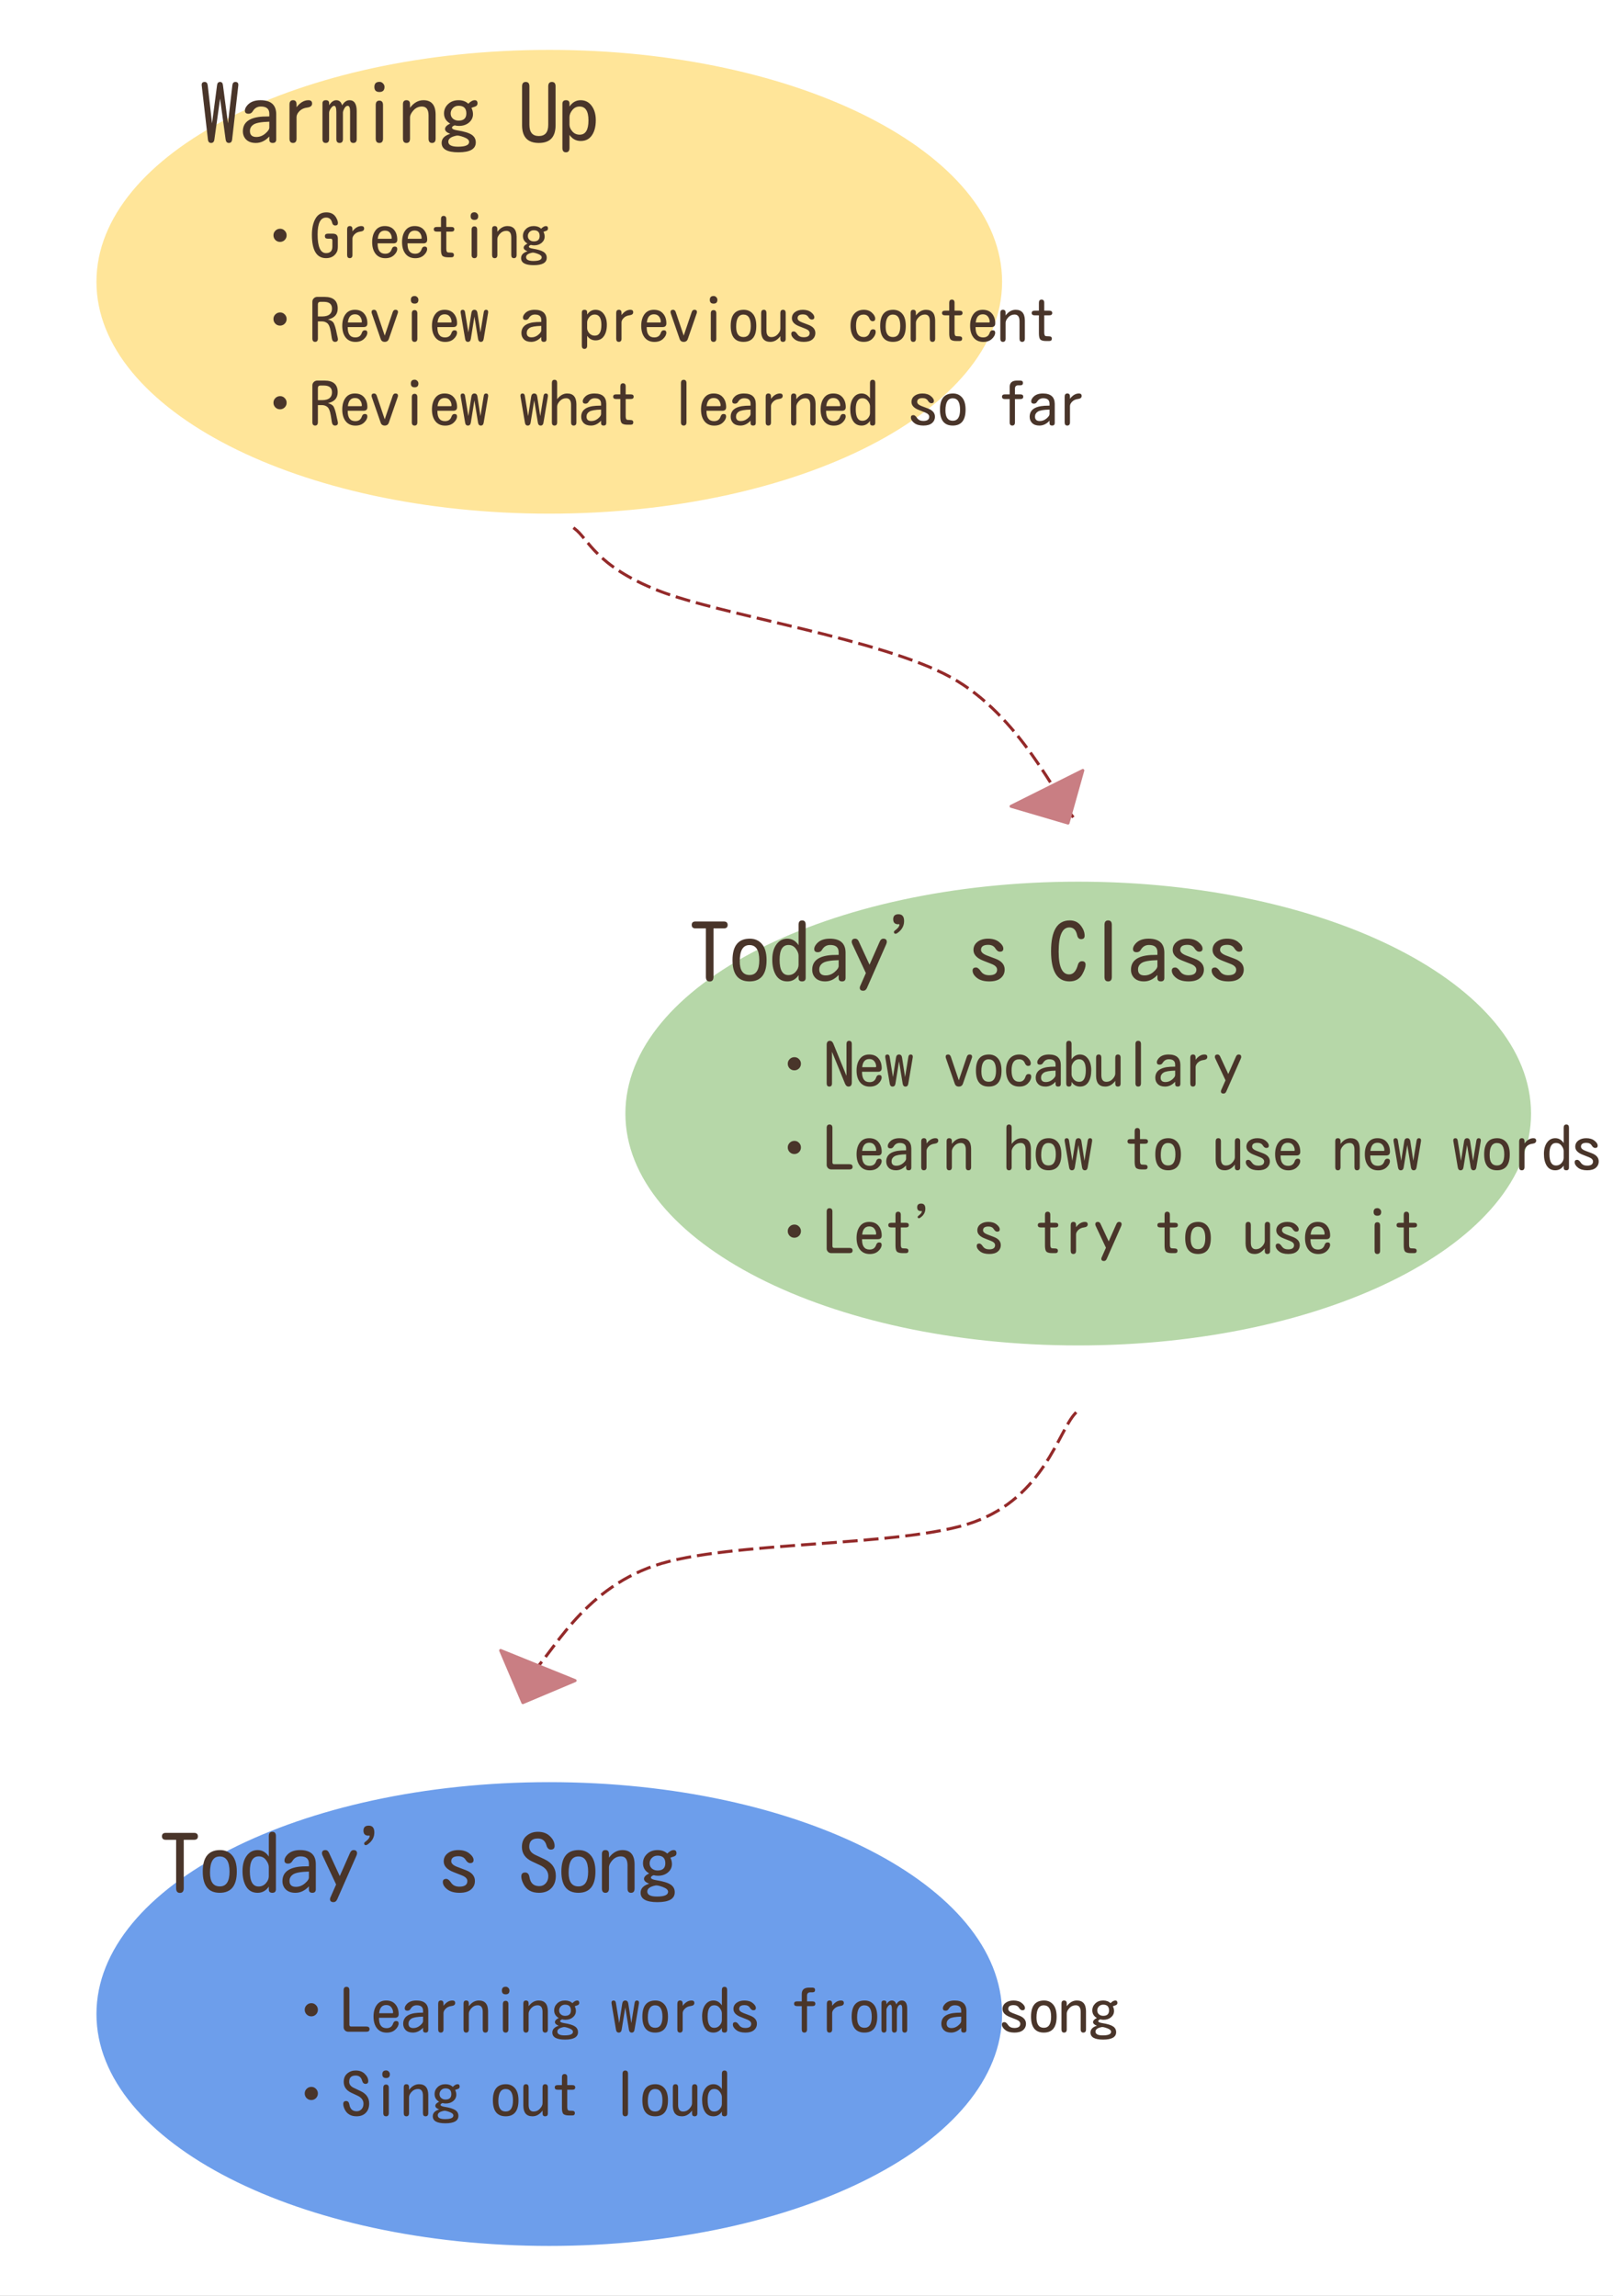 <svg version="1.1" viewBox="0.0 0.0 539.52 768.0" fill="none" stroke="none" stroke-linecap="square" stroke-miterlimit="10" xmlns:xlink="http://www.w3.org/1999/xlink" xmlns="http://www.w3.org/2000/svg"><rect x="0.0" y="0.0" width="539.52" height="768.0" fill="#808080" stroke="none"/><clipPath id="g45535f87d1_0_508.0"><path d="m0 0l539.52 0l0 768.0l-539.52 0l0 -768.0z" clip-rule="nonzero"/></clipPath><g clip-path="url(#g45535f87d1_0_508.0)"><path fill="#ffffff" d="m0 0l539.52 0l0 768.0l-539.52 0z" fill-rule="evenodd"/><path fill="#ffe599" d="m32.76 94.26l0 0c0 -42.565 67.587 -77.071 150.961 -77.071l0 0c83.373 0 150.961 34.506 150.961 77.071l0 0c0 42.565 -67.587 77.071 -150.961 77.071l0 0c-83.373 0 -150.961 -34.506 -150.961 -77.071z" fill-rule="evenodd"/><path stroke="#ffe599" stroke-width="1.0" stroke-linejoin="round" stroke-linecap="butt" d="m32.76 94.26l0 0c0 -42.565 67.587 -77.071 150.961 -77.071l0 0c83.373 0 150.961 34.506 150.961 77.071l0 0c0 42.565 -67.587 77.071 -150.961 77.071l0 0c-83.373 0 -150.961 -34.506 -150.961 -77.071z" fill-rule="evenodd"/><path fill="#000000" fill-opacity="0.0" d="m192.206 176.847c4.649 3.447 6.921 12.393 27.894 20.681c20.973 8.288 74.591 16.135 97.945 29.045c23.354 12.91 35.151 40.345 42.181 48.414" fill-rule="evenodd"/><path stroke="#942a2a" stroke-width="1.0" stroke-linejoin="round" stroke-linecap="butt" stroke-dasharray="4.0,3.0" d="m192.206 176.847c4.649 3.447 6.921 12.393 27.894 20.681c20.973 8.288 74.591 16.135 97.945 29.045c23.354 12.91 35.151 40.345 42.181 48.414" fill-rule="evenodd"/><path fill="#000000" fill-opacity="0.0" d="m-15.822 13.143l298.803 0l0 39.15l-298.803 0z" fill-rule="evenodd"/><path fill="#49352a" d="m70.924 41.259l1.688 -12.828q0.141 -1.016 1.0 -1.016q0.828 0 0.953 1.016l1.688 12.828l1.469 -12.75q0.125 -1.094 1.016 -1.094q0.984 0 0.984 0.984l-0.031 0.344l-2.047 17.937q-0.141 1.141 -1.078 1.141q-0.938 0 -1.094 -1.141l-1.859 -13.703l-1.906 13.703q-0.156 1.141 -1.094 1.141q-0.938 0 -1.062 -1.141l-2.062 -17.937l-0.031 -0.344q0 -0.984 1.0 -0.984q0.875 0 1.016 1.094l1.453 12.75zm19.156 4.406q-2.0 2.156 -4.5 2.156q-2.078 0 -3.219 -1.109q-1.125 -1.109 -1.125 -2.797q0 -4.531 6.688 -4.922l2.156 -0.047l0 -0.891q0 -2.422 -2.812 -2.422q-1.812 0 -2.75 1.625q-0.469 0.797 -1.391 0.797q-1.219 0 -1.219 -1.062q0 -0.75 0.672 -1.594q1.469 -1.875 4.531 -1.875q5.203 0 5.281 4.594l0 8.531q0 1.172 -1.172 1.172q-1.141 0 -1.141 -1.094l0 -1.062zm0 -4.953q-3.984 0.109 -5.234 0.922q-1.25 0.797 -1.25 2.203q0 1.984 2.141 1.984q1.641 0 2.969 -1.125q1.344 -1.125 1.375 -1.984l0 -2.0zm9.109 -4.844q1.797 -2.344 3.984 -2.344q1.219 0 1.219 1.125q0 1.125 -1.609 1.328q-1.609 0.188 -2.594 1.172q-0.969 0.969 -1.0 1.984l0 7.25q0 1.438 -1.188 1.438q-1.172 0 -1.172 -1.438l0 -11.422q0 -1.438 1.188 -1.438q1.172 0 1.172 1.391l0 0.953zm15.25 -0.625q1.016 -1.719 2.453 -1.719q2.391 0 2.422 3.594l0 9.406q0 1.297 -1.125 1.297q-1.094 0 -1.094 -1.297l0 -9.25q0 -1.875 -0.781 -1.875q-0.672 0 -1.141 0.891q-0.469 0.891 -0.469 1.406l0 8.828q0 1.297 -1.109 1.297q-1.094 0 -1.094 -1.297l0 -9.062q0 -2.062 -0.734 -2.062q-0.516 0 -1.109 0.844q-0.578 0.828 -0.578 1.531l0 8.75q0 1.297 -1.125 1.297q-1.094 0 -1.094 -1.297l0 -11.922q0 -1.078 1.125 -1.078q1.094 0 1.094 0.938l0 0.734q1.094 -1.672 2.391 -1.672q1.484 0 1.969 1.719zm11.234 -0.094q0 -1.484 1.219 -1.484q1.219 0 1.219 1.484l0 11.219q0 1.453 -1.219 1.453q-1.219 0 -1.219 -1.453l0 -11.219zm1.266 -7.766q0.734 0 1.219 0.578q0.453 0.469 0.453 1.109q0 1.703 -1.703 1.703q-1.688 0 -1.688 -1.688q0 -1.703 1.719 -1.703zm10.203 8.672q1.906 -2.531 4.484 -2.531q4.0 0 4.078 4.688l0 8.172q0 1.438 -1.188 1.438q-1.172 0 -1.172 -1.438l0 -7.75q0 -3.0 -2.219 -3.0q-1.656 0 -2.828 1.281q-1.156 1.281 -1.156 2.422l0 7.047q0 1.438 -1.188 1.438q-1.172 0 -1.172 -1.438l0 -11.531q0 -1.328 1.172 -1.328q1.188 0 1.188 1.312l0 1.219zm19.5 -1.359q1.141 -1.172 2.156 -1.172q0.922 0 0.922 1.078q0 0.797 -0.891 1.078q-0.891 0.266 -1.141 0.422q0.516 1.0 0.516 2.094q0 1.656 -1.328 2.797q-1.328 1.125 -3.359 1.125q-0.719 0 -1.453 -0.188q-0.891 0.344 -0.891 0.781q0 0.609 1.781 0.891q3.453 0.547 4.812 1.469q1.375 0.922 1.375 2.562q0 3.312 -5.797 3.312q-5.625 0 -5.625 -3.156q0 -2.125 2.859 -3.016q-1.719 -0.656 -1.719 -1.609q0 -1.016 1.719 -1.828q-2.062 -1.188 -2.062 -3.406q0 -1.828 1.359 -3.109q1.359 -1.297 3.516 -1.297q2.0 0 3.25 1.172zm-3.25 0.688q-1.219 0 -2.0 0.859q-0.656 0.75 -0.656 1.719q0 1.031 0.734 1.719q0.781 0.672 1.922 0.672q2.594 0 2.594 -2.422q0 -2.547 -2.594 -2.547zm-0.672 9.984q-2.766 0.547 -2.766 2.016q0 1.688 3.234 1.688q3.719 0 3.719 -1.594q0 -0.953 -1.75 -1.594q-1.734 -0.641 -2.438 -0.516zm31.875 -17.953q1.234 0 1.234 1.484l0 12.984q0 5.938 -5.594 5.938q-5.531 0 -5.609 -5.781l0 -13.141q0 -1.484 1.219 -1.484q1.234 0 1.234 1.484l0 12.859q0 3.75 3.141 3.75q3.156 0 3.156 -3.75l0 -12.859q0 -1.484 1.219 -1.484zm5.891 8.219q1.453 -2.109 3.719 -2.109q2.312 0 3.688 1.875q1.391 1.859 1.391 4.828q0 3.141 -1.312 5.047q-1.297 1.891 -3.734 1.891q-2.312 0 -3.75 -2.031l0 4.359q0 1.453 -1.203 1.453q-1.172 0 -1.172 -1.453l0 -14.766q0 -1.203 1.203 -1.203q1.172 0 1.172 1.094l0 1.016zm0 6.094q0 1.125 0.953 2.234q0.953 1.094 2.453 1.094q2.938 0 2.938 -4.781q0 -4.641 -2.984 -4.641q-1.438 0 -2.391 1.156q-0.938 1.141 -0.969 2.344l0 2.594z" fill-rule="nonzero"/><path fill="#000000" fill-opacity="0.0" d="m74.685 58.097l376.031 0l0 95.118l-376.031 0z" fill-rule="evenodd"/><path fill="#49352a" d="m93.701 76.516q0.891 0 1.531 0.656q0.641 0.641 0.641 1.547q0 0.969 -0.719 1.641q-0.641 0.562 -1.484 0.562q-0.984 0 -1.641 -0.719q-0.562 -0.641 -0.562 -1.5q0 -0.891 0.641 -1.531q0.656 -0.656 1.594 -0.656zm17.469 3.906q-0.016 -0.547 -0.547 -0.578l-1.031 0q-0.922 0 -0.922 -0.828q0 -0.844 1.016 -0.844l1.594 0q1.641 -0.016 1.719 1.469l0 2.812q0 1.203 -0.328 1.844q-1.109 2.062 -3.609 2.062q-4.734 0 -4.734 -7.812q0 -3.312 1.188 -5.406q1.188 -2.094 3.656 -2.094q2.25 0 3.25 1.734q0.609 1.047 0.609 1.828q0 0.828 -0.891 0.828q-0.828 0 -1.062 -0.984q-0.422 -1.672 -1.984 -1.672q-2.859 0 -2.859 5.641q0 6.25 2.828 6.25q2.094 0 2.109 -2.172l0 -2.078zm6.719 -3.031q1.344 -1.766 2.984 -1.766q0.922 0 0.922 0.844q0 0.844 -1.219 1.0q-1.203 0.141 -1.938 0.875q-0.734 0.719 -0.75 1.484l0 5.453q0 1.078 -0.906 1.078q-0.875 0 -0.875 -1.078l0 -8.578q0 -1.078 0.906 -1.078q0.875 0 0.875 1.047l0 0.719zm8.422 4.016l0 0.188q0.016 3.281 2.531 3.281q1.688 0 2.188 -1.547q0.281 -0.844 0.984 -0.844q0.859 0 0.859 0.797q0 1.047 -1.094 2.078q-1.078 1.016 -2.875 1.016q-2.094 0 -3.266 -1.453q-1.156 -1.453 -1.156 -3.922q0 -2.422 1.094 -3.891q1.094 -1.484 3.125 -1.484q2.016 0 3.094 1.281q1.094 1.266 1.094 3.281q0 1.219 -1.266 1.219l-5.312 0zm0.047 -1.531l4.438 0q0.234 0 0.234 -0.219q0 -0.953 -0.578 -1.734q-0.578 -0.781 -1.719 -0.781q-2.094 0 -2.375 2.734zm9.953 1.531l0 0.188q0.016 3.281 2.531 3.281q1.688 0 2.188 -1.547q0.281 -0.844 0.984 -0.844q0.859 0 0.859 0.797q0 1.047 -1.094 2.078q-1.078 1.016 -2.875 1.016q-2.094 0 -3.266 -1.453q-1.156 -1.453 -1.156 -3.922q0 -2.422 1.094 -3.891q1.094 -1.484 3.125 -1.484q2.016 0 3.094 1.281q1.094 1.266 1.094 3.281q0 1.219 -1.266 1.219l-5.312 0zm0.047 -1.531l4.438 0q0.234 0 0.234 -0.219q0 -0.953 -0.578 -1.734q-0.578 -0.781 -1.719 -0.781q-2.094 0 -2.375 2.734zm11.141 -3.953l0 -2.641q0 -1.062 0.891 -1.062q0.891 0 0.891 1.062l0 2.641l1.688 0q0.984 0 0.984 0.781q0 0.781 -0.984 0.781l-1.688 0l0 5.75q0.016 0.969 0.359 1.141q0.219 0.125 1.203 0.125q0.984 0 0.984 0.781q0 0.797 -0.875 0.797l-1.047 0q-1.469 0 -1.984 -0.562q-0.422 -0.547 -0.422 -2.031l0 -6.0l-1.422 0q-0.984 0 -0.984 -0.781q0 -0.781 0.984 -0.781l1.422 0zm10.25 0.922q0 -1.109 0.922 -1.109q0.922 0 0.922 1.109l0 8.422q0 1.094 -0.922 1.094q-0.922 0 -0.922 -1.094l0 -8.422zm0.953 -5.828q0.547 0 0.922 0.438q0.328 0.344 0.328 0.844q0 1.266 -1.266 1.266q-1.266 0 -1.266 -1.266q0 -1.281 1.281 -1.281zm7.656 6.516q1.438 -1.906 3.359 -1.906q3.016 0 3.078 3.516l0 6.141q0 1.078 -0.906 1.078q-0.875 0 -0.875 -1.078l0 -5.828q0 -2.234 -1.656 -2.234q-1.25 0 -2.125 0.953q-0.875 0.953 -0.875 1.812l0 5.297q0 1.078 -0.891 1.078q-0.875 0 -0.875 -1.078l0 -8.656q0 -1.0 0.875 -1.0q0.891 0 0.891 0.984l0 0.922zm14.641 -1.016q0.859 -0.891 1.609 -0.891q0.688 0 0.688 0.812q0 0.594 -0.672 0.812q-0.656 0.203 -0.844 0.312q0.391 0.75 0.391 1.562q0 1.25 -1.0 2.109q-1.0 0.844 -2.516 0.844q-0.547 0 -1.094 -0.141q-0.672 0.25 -0.672 0.594q0 0.438 1.328 0.656q2.594 0.406 3.625 1.109q1.031 0.688 1.031 1.922q0 2.484 -4.359 2.484q-4.219 0 -4.219 -2.359q0 -1.609 2.141 -2.281q-1.281 -0.484 -1.281 -1.203q0 -0.766 1.281 -1.375q-1.531 -0.891 -1.531 -2.547q0 -1.375 1.016 -2.344q1.016 -0.969 2.625 -0.969q1.516 0 2.453 0.891zm-2.453 0.5q-0.906 0 -1.5 0.641q-0.484 0.578 -0.484 1.297q0 0.781 0.547 1.281q0.578 0.516 1.438 0.516q1.953 0 1.953 -1.812q0 -1.922 -1.953 -1.922zm-0.5 7.5q-2.078 0.406 -2.078 1.5q0 1.281 2.422 1.281q2.797 0 2.797 -1.203q0 -0.719 -1.312 -1.188q-1.297 -0.484 -1.828 -0.391z" fill-rule="nonzero"/><path fill="#49352a" d="m93.701 104.516q0.891 0 1.531 0.656q0.641 0.641 0.641 1.547q0 0.969 -0.719 1.641q-0.641 0.562 -1.484 0.562q-0.984 0 -1.641 -0.719q-0.562 -0.641 -0.562 -1.5q0 -0.891 0.641 -1.531q0.656 -0.656 1.594 -0.656zm15.984 2.344q1.25 0.328 1.781 0.984q0.656 0.938 1.219 3.953l0.266 1.156l0.078 0.5q0 0.906 -0.984 0.906q-0.844 0 -1.047 -1.125l-0.344 -2.156q-0.406 -2.484 -1.281 -3.031q-0.719 -0.531 -1.688 -0.531l-1.359 0l0 5.703q0 1.141 -0.922 1.141q-0.922 0 -0.922 -1.141l0 -12.281q0 -0.688 0.484 -1.156q0.5 -0.469 1.141 -0.469l2.438 0q4.406 0 4.406 3.891q0 2.953 -3.266 3.656zm-3.359 -1.0l1.516 0q3.203 -0.047 3.203 -2.641q0 -2.203 -2.625 -2.25l-1.281 0q-0.797 0.031 -0.812 0.828l0 4.062zm9.984 3.547l0 0.188q0.016 3.281 2.531 3.281q1.688 0 2.188 -1.547q0.281 -0.844 0.984 -0.844q0.859 0 0.859 0.797q0 1.047 -1.094 2.078q-1.078 1.016 -2.875 1.016q-2.094 0 -3.266 -1.453q-1.156 -1.453 -1.156 -3.922q0 -2.422 1.094 -3.891q1.094 -1.484 3.125 -1.484q2.016 0 3.094 1.281q1.094 1.266 1.094 3.281q0 1.219 -1.266 1.219l-5.312 0zm0.047 -1.531l4.438 0q0.234 0 0.234 -0.219q0 -0.953 -0.578 -1.734q-0.578 -0.781 -1.719 -0.781q-2.094 0 -2.375 2.734zm12.328 4.391l2.672 -7.875q0.266 -0.766 0.906 -0.766q0.859 0 0.859 0.766l-0.047 0.281l-3.016 8.719q-0.344 0.969 -1.375 0.969q-1.031 0 -1.359 -0.969l-2.938 -8.484q-0.109 -0.312 -0.109 -0.516q0 -0.766 0.859 -0.766q0.641 0 0.906 0.828l2.641 7.812zm9.062 -7.422q0 -1.109 0.922 -1.109q0.922 0 0.922 1.109l0 8.422q0 1.094 -0.922 1.094q-0.922 0 -0.922 -1.094l0 -8.422zm0.953 -5.828q0.547 0 0.922 0.438q0.328 0.344 0.328 0.844q0 1.266 -1.266 1.266q-1.266 0 -1.266 -1.266q0 -1.281 1.281 -1.281zm7.609 10.391l0 0.188q0.016 3.281 2.531 3.281q1.688 0 2.188 -1.547q0.281 -0.844 0.984 -0.844q0.859 0 0.859 0.797q0 1.047 -1.094 2.078q-1.078 1.016 -2.875 1.016q-2.094 0 -3.266 -1.453q-1.156 -1.453 -1.156 -3.922q0 -2.422 1.094 -3.891q1.094 -1.484 3.125 -1.484q2.016 0 3.094 1.281q1.094 1.266 1.094 3.281q0 1.219 -1.266 1.219l-5.312 0zm0.047 -1.531l4.438 0q0.234 0 0.234 -0.219q0 -0.953 -0.578 -1.734q-0.578 -0.781 -1.719 -0.781q-2.094 0 -2.375 2.734zm10.297 3.312l1.016 -6.5q0.156 -1.062 1.016 -1.062q0.859 0 1.016 1.062l1.0 6.5l1.109 -6.781q0.125 -0.781 0.75 -0.781q0.719 0 0.719 0.703l-0.016 0.297l-1.484 8.766q-0.156 0.969 -0.938 0.969q-0.766 0 -0.938 -0.969l-1.219 -7.469l-1.203 7.453q-0.156 0.984 -0.969 0.984q-0.781 0 -0.938 -0.984l-1.484 -8.75l-0.016 -0.312q0 -0.688 0.719 -0.688q0.625 0 0.75 0.766l1.109 6.797zm24.391 1.547q-1.5 1.625 -3.375 1.625q-1.562 0 -2.422 -0.828q-0.844 -0.844 -0.844 -2.109q0 -3.391 5.031 -3.688l1.609 -0.047l0 -0.656q0 -1.812 -2.109 -1.812q-1.359 0 -2.062 1.203q-0.359 0.609 -1.031 0.609q-0.922 0 -0.922 -0.797q0 -0.578 0.5 -1.203q1.094 -1.406 3.406 -1.406q3.906 0 3.969 3.438l0 6.406q0 0.891 -0.891 0.891q-0.859 0 -0.859 -0.828l0 -0.797zm0 -3.719q-2.984 0.078 -3.922 0.688q-0.938 0.609 -0.938 1.656q0 1.484 1.609 1.484q1.219 0 2.219 -0.828q1.016 -0.844 1.031 -1.484l0 -1.516zm15.344 -3.797q1.094 -1.594 2.781 -1.594q1.75 0 2.781 1.406q1.031 1.391 1.031 3.625q0 2.359 -0.984 3.781q-0.969 1.422 -2.797 1.422q-1.75 0 -2.812 -1.516l0 3.266q0 1.094 -0.906 1.094q-0.875 0 -0.875 -1.094l0 -11.078q0 -0.906 0.891 -0.906q0.891 0 0.891 0.828l0 0.766zm0 4.562q0 0.844 0.703 1.672q0.719 0.828 1.844 0.828q2.219 0 2.219 -3.594q0 -3.469 -2.25 -3.469q-1.078 0 -1.797 0.859q-0.703 0.859 -0.719 1.75l0 1.953zm11.5 -4.391q1.344 -1.766 2.984 -1.766q0.922 0 0.922 0.844q0 0.844 -1.219 1.0q-1.203 0.141 -1.938 0.875q-0.734 0.719 -0.75 1.484l0 5.453q0 1.078 -0.906 1.078q-0.875 0 -0.875 -1.078l0 -8.578q0 -1.078 0.906 -1.078q0.875 0 0.875 1.047l0 0.719zm8.422 4.016l0 0.188q0.016 3.281 2.531 3.281q1.688 0 2.188 -1.547q0.281 -0.844 0.984 -0.844q0.859 0 0.859 0.797q0 1.047 -1.094 2.078q-1.078 1.016 -2.875 1.016q-2.094 0 -3.266 -1.453q-1.156 -1.453 -1.156 -3.922q0 -2.422 1.094 -3.891q1.094 -1.484 3.125 -1.484q2.016 0 3.094 1.281q1.094 1.266 1.094 3.281q0 1.219 -1.266 1.219l-5.312 0zm0.047 -1.531l4.438 0q0.234 0 0.234 -0.219q0 -0.953 -0.578 -1.734q-0.578 -0.781 -1.719 -0.781q-2.094 0 -2.375 2.734zm12.328 4.391l2.672 -7.875q0.266 -0.766 0.906 -0.766q0.859 0 0.859 0.766l-0.047 0.281l-3.016 8.719q-0.344 0.969 -1.375 0.969q-1.031 0 -1.359 -0.969l-2.938 -8.484q-0.109 -0.312 -0.109 -0.516q0 -0.766 0.859 -0.766q0.641 0 0.906 0.828l2.641 7.812zm9.062 -7.422q0 -1.109 0.922 -1.109q0.922 0 0.922 1.109l0 8.422q0 1.094 -0.922 1.094q-0.922 0 -0.922 -1.094l0 -8.422zm0.953 -5.828q0.547 0 0.922 0.438q0.328 0.344 0.328 0.844q0 1.266 -1.266 1.266q-1.266 0 -1.266 -1.266q0 -1.281 1.281 -1.281zm10.062 4.609q1.891 0 3.047 1.359q1.156 1.359 1.156 4.031q0 5.344 -4.281 5.344q-4.281 0 -4.281 -5.359q0 -5.375 4.359 -5.375zm-0.094 1.609q-2.438 0 -2.438 4.062q0 3.453 2.453 3.453q2.438 0 2.438 -3.703q0 -3.812 -2.453 -3.812zm12.344 7.219q-1.422 1.906 -3.359 1.906q-3.016 0 -3.062 -3.516l0 -6.141q0 -1.078 0.891 -1.078q0.875 0 0.875 1.078l0 5.844q0 2.219 1.672 2.219q1.25 0 2.109 -0.953q0.875 -0.953 0.875 -1.812l0 -5.297q0 -1.078 0.891 -1.078q0.891 0 0.891 1.078l0 8.672q0 0.984 -0.906 0.984q-0.875 0 -0.875 -0.969l0 -0.938zm11.703 -1.062q0 1.297 -0.984 2.141q-0.969 0.828 -2.875 0.828q-1.969 0 -3.078 -0.875q-1.109 -0.875 -1.109 -1.844q0 -0.781 0.875 -0.781q0.547 0 1.203 0.984q0.672 0.969 2.078 0.969q1.984 0 1.984 -1.406q0 -0.875 -1.359 -1.422l-2.094 -0.828q-2.484 -0.953 -2.484 -2.688q0 -1.281 1.031 -2.062q1.047 -0.781 2.641 -0.781q1.719 0 2.766 0.844q1.062 0.844 1.062 1.656q0 0.766 -0.859 0.766q-0.625 0 -1.156 -0.859q-0.531 -0.859 -1.781 -0.859q-1.797 0 -1.797 1.266q0 0.828 1.453 1.391l2.172 0.828q2.312 0.875 2.312 2.734zm16.219 -7.766q1.672 0 2.734 1.0q1.078 1.0 1.078 1.969q0 0.859 -0.891 0.859q-0.703 0 -1.094 -0.969q-0.5 -1.25 -1.922 -1.25q-2.516 0 -2.516 3.734q0 3.781 2.594 3.781q1.547 0 2.078 -1.734q0.25 -0.859 1.016 -0.859q0.891 0 0.891 0.844q0 1.141 -1.062 2.25q-1.062 1.109 -2.922 1.109q-2.172 0 -3.312 -1.469q-1.125 -1.484 -1.125 -3.969q0 -2.484 1.188 -3.891q1.203 -1.406 3.266 -1.406zm9.828 0q1.891 0 3.047 1.359q1.156 1.359 1.156 4.031q0 5.344 -4.281 5.344q-4.281 0 -4.281 -5.359q0 -5.375 4.359 -5.375zm-0.094 1.609q-2.438 0 -2.438 4.062q0 3.453 2.453 3.453q2.438 0 2.438 -3.703q0 -3.812 -2.453 -3.812zm7.688 0.297q1.438 -1.906 3.359 -1.906q3.016 0 3.078 3.516l0 6.141q0 1.078 -0.906 1.078q-0.875 0 -0.875 -1.078l0 -5.828q0 -2.234 -1.656 -2.234q-1.25 0 -2.125 0.953q-0.875 0.953 -0.875 1.812l0 5.297q0 1.078 -0.891 1.078q-0.875 0 -0.875 -1.078l0 -8.656q0 -1.0 0.875 -1.0q0.891 0 0.891 0.984l0 0.922zm11.141 -1.609l0 -2.641q0 -1.062 0.891 -1.062q0.891 0 0.891 1.062l0 2.641l1.688 0q0.984 0 0.984 0.781q0 0.781 -0.984 0.781l-1.688 0l0 5.75q0.016 0.969 0.359 1.141q0.219 0.125 1.203 0.125q0.984 0 0.984 0.781q0 0.797 -0.875 0.797l-1.047 0q-1.469 0 -1.984 -0.562q-0.422 -0.547 -0.422 -2.031l0 -6.0l-1.422 0q-0.984 0 -0.984 -0.781q0 -0.781 0.984 -0.781l1.422 0zm8.812 5.484l0 0.188q0.016 3.281 2.531 3.281q1.688 0 2.188 -1.547q0.281 -0.844 0.984 -0.844q0.859 0 0.859 0.797q0 1.047 -1.094 2.078q-1.078 1.016 -2.875 1.016q-2.094 0 -3.266 -1.453q-1.156 -1.453 -1.156 -3.922q0 -2.422 1.094 -3.891q1.094 -1.484 3.125 -1.484q2.016 0 3.094 1.281q1.094 1.266 1.094 3.281q0 1.219 -1.266 1.219l-5.312 0zm0.047 -1.531l4.438 0q0.234 0 0.234 -0.219q0 -0.953 -0.578 -1.734q-0.578 -0.781 -1.719 -0.781q-2.094 0 -2.375 2.734zm10.0 -2.344q1.438 -1.906 3.359 -1.906q3.016 0 3.078 3.516l0 6.141q0 1.078 -0.906 1.078q-0.875 0 -0.875 -1.078l0 -5.828q0 -2.234 -1.656 -2.234q-1.25 0 -2.125 0.953q-0.875 0.953 -0.875 1.812l0 5.297q0 1.078 -0.891 1.078q-0.875 0 -0.875 -1.078l0 -8.656q0 -1.0 0.875 -1.0q0.891 0 0.891 0.984l0 0.922zm11.141 -1.609l0 -2.641q0 -1.062 0.891 -1.062q0.891 0 0.891 1.062l0 2.641l1.688 0q0.984 0 0.984 0.781q0 0.781 -0.984 0.781l-1.688 0l0 5.75q0.016 0.969 0.359 1.141q0.219 0.125 1.203 0.125q0.984 0 0.984 0.781q0 0.797 -0.875 0.797l-1.047 0q-1.469 0 -1.984 -0.562q-0.422 -0.547 -0.422 -2.031l0 -6.0l-1.422 0q-0.984 0 -0.984 -0.781q0 -0.781 0.984 -0.781l1.422 0z" fill-rule="nonzero"/><path fill="#49352a" d="m93.701 132.516q0.891 0 1.531 0.656q0.641 0.641 0.641 1.547q0 0.969 -0.719 1.641q-0.641 0.562 -1.484 0.562q-0.984 0 -1.641 -0.719q-0.562 -0.641 -0.562 -1.5q0 -0.891 0.641 -1.531q0.656 -0.656 1.594 -0.656zm15.984 2.344q1.25 0.328 1.781 0.984q0.656 0.938 1.219 3.953l0.266 1.156l0.078 0.5q0 0.906 -0.984 0.906q-0.844 0 -1.047 -1.125l-0.344 -2.156q-0.406 -2.484 -1.281 -3.031q-0.719 -0.531 -1.688 -0.531l-1.359 0l0 5.703q0 1.141 -0.922 1.141q-0.922 0 -0.922 -1.141l0 -12.281q0 -0.688 0.484 -1.156q0.5 -0.469 1.141 -0.469l2.438 0q4.406 0 4.406 3.891q0 2.953 -3.266 3.656zm-3.359 -1.0l1.516 0q3.203 -0.047 3.203 -2.641q0 -2.203 -2.625 -2.25l-1.281 0q-0.797 0.031 -0.812 0.828l0 4.062zm9.984 3.547l0 0.188q0.016 3.281 2.531 3.281q1.688 0 2.188 -1.547q0.281 -0.844 0.984 -0.844q0.859 0 0.859 0.797q0 1.047 -1.094 2.078q-1.078 1.016 -2.875 1.016q-2.094 0 -3.266 -1.453q-1.156 -1.453 -1.156 -3.922q0 -2.422 1.094 -3.891q1.094 -1.484 3.125 -1.484q2.016 0 3.094 1.281q1.094 1.266 1.094 3.281q0 1.219 -1.266 1.219l-5.312 0zm0.047 -1.531l4.438 0q0.234 0 0.234 -0.219q0 -0.953 -0.578 -1.734q-0.578 -0.781 -1.719 -0.781q-2.094 0 -2.375 2.734zm12.328 4.391l2.672 -7.875q0.266 -0.766 0.906 -0.766q0.859 0 0.859 0.766l-0.047 0.281l-3.016 8.719q-0.344 0.969 -1.375 0.969q-1.031 0 -1.359 -0.969l-2.938 -8.484q-0.109 -0.312 -0.109 -0.516q0 -0.766 0.859 -0.766q0.641 0 0.906 0.828l2.641 7.812zm9.062 -7.422q0 -1.109 0.922 -1.109q0.922 0 0.922 1.109l0 8.422q0 1.094 -0.922 1.094q-0.922 0 -0.922 -1.094l0 -8.422zm0.953 -5.828q0.547 0 0.922 0.438q0.328 0.344 0.328 0.844q0 1.266 -1.266 1.266q-1.266 0 -1.266 -1.266q0 -1.281 1.281 -1.281zm7.609 10.391l0 0.188q0.016 3.281 2.531 3.281q1.688 0 2.188 -1.547q0.281 -0.844 0.984 -0.844q0.859 0 0.859 0.797q0 1.047 -1.094 2.078q-1.078 1.016 -2.875 1.016q-2.094 0 -3.266 -1.453q-1.156 -1.453 -1.156 -3.922q0 -2.422 1.094 -3.891q1.094 -1.484 3.125 -1.484q2.016 0 3.094 1.281q1.094 1.266 1.094 3.281q0 1.219 -1.266 1.219l-5.312 0zm0.047 -1.531l4.438 0q0.234 0 0.234 -0.219q0 -0.953 -0.578 -1.734q-0.578 -0.781 -1.719 -0.781q-2.094 0 -2.375 2.734zm10.297 3.312l1.016 -6.5q0.156 -1.062 1.016 -1.062q0.859 0 1.016 1.062l1.0 6.5l1.109 -6.781q0.125 -0.781 0.75 -0.781q0.719 0 0.719 0.703l-0.016 0.297l-1.484 8.766q-0.156 0.969 -0.938 0.969q-0.766 0 -0.938 -0.969l-1.219 -7.469l-1.203 7.453q-0.156 0.984 -0.969 0.984q-0.781 0 -0.938 -0.984l-1.484 -8.75l-0.016 -0.312q0 -0.688 0.719 -0.688q0.625 0 0.75 0.766l1.109 6.797zm20.0 0l1.016 -6.5q0.156 -1.062 1.016 -1.062q0.859 0 1.016 1.062l1.0 6.5l1.109 -6.781q0.125 -0.781 0.75 -0.781q0.719 0 0.719 0.703l-0.016 0.297l-1.484 8.766q-0.156 0.969 -0.938 0.969q-0.766 0 -0.938 -0.969l-1.219 -7.469l-1.203 7.453q-0.156 0.984 -0.969 0.984q-0.781 0 -0.938 -0.984l-1.484 -8.75l-0.016 -0.312q0 -0.688 0.719 -0.688q0.625 0 0.75 0.766l1.109 6.797zm9.703 -5.641q1.438 -1.922 3.359 -1.922q3.016 0 3.078 3.516l0 6.141q0 1.078 -0.906 1.078q-0.875 0 -0.875 -1.078l0 -5.828q0 -2.234 -1.656 -2.234q-1.25 0 -2.125 0.953q-0.875 0.953 -0.875 1.828l0 5.281q0 1.078 -0.891 1.078q-0.875 0 -0.875 -1.078l0 -13.172q0 -1.062 0.891 -1.062q0.875 0 0.875 1.062l0 5.438zm14.688 7.188q-1.5 1.625 -3.375 1.625q-1.562 0 -2.422 -0.828q-0.844 -0.844 -0.844 -2.109q0 -3.391 5.031 -3.688l1.609 -0.047l0 -0.656q0 -1.812 -2.109 -1.812q-1.359 0 -2.062 1.203q-0.359 0.609 -1.031 0.609q-0.922 0 -0.922 -0.797q0 -0.578 0.5 -1.203q1.094 -1.406 3.406 -1.406q3.906 0 3.969 3.438l0 6.406q0 0.891 -0.891 0.891q-0.859 0 -0.859 -0.828l0 -0.797zm0 -3.719q-2.984 0.078 -3.922 0.688q-0.938 0.609 -0.938 1.656q0 1.484 1.609 1.484q1.219 0 2.219 -0.828q1.016 -0.844 1.031 -1.484l0 -1.516zm6.453 -5.094l0 -2.641q0 -1.062 0.891 -1.062q0.891 0 0.891 1.062l0 2.641l1.688 0q0.984 0 0.984 0.781q0 0.781 -0.984 0.781l-1.688 0l0 5.75q0.016 0.969 0.359 1.141q0.219 0.125 1.203 0.125q0.984 0 0.984 0.781q0 0.797 -0.875 0.797l-1.047 0q-1.469 0 -1.984 -0.562q-0.422 -0.547 -0.422 -2.031l0 -6.0l-1.422 0q-0.984 0 -0.984 -0.781q0 -0.781 0.984 -0.781l1.422 0zm20.266 -3.766q0 -1.109 0.922 -1.109q0.922 0 0.922 1.109l0 13.078q0 1.125 -0.922 1.125q-0.922 0 -0.922 -1.125l0 -13.078zm8.547 9.25l0 0.188q0.016 3.281 2.531 3.281q1.688 0 2.188 -1.547q0.281 -0.844 0.984 -0.844q0.859 0 0.859 0.797q0 1.047 -1.094 2.078q-1.078 1.016 -2.875 1.016q-2.094 0 -3.266 -1.453q-1.156 -1.453 -1.156 -3.922q0 -2.422 1.094 -3.891q1.094 -1.484 3.125 -1.484q2.016 0 3.094 1.281q1.094 1.266 1.094 3.281q0 1.219 -1.266 1.219l-5.312 0zm0.047 -1.531l4.438 0q0.234 0 0.234 -0.219q0 -0.953 -0.578 -1.734q-0.578 -0.781 -1.719 -0.781q-2.094 0 -2.375 2.734zm14.688 4.859q-1.5 1.625 -3.375 1.625q-1.562 0 -2.422 -0.828q-0.844 -0.844 -0.844 -2.109q0 -3.391 5.031 -3.688l1.609 -0.047l0 -0.656q0 -1.812 -2.109 -1.812q-1.359 0 -2.062 1.203q-0.359 0.609 -1.031 0.609q-0.922 0 -0.922 -0.797q0 -0.578 0.5 -1.203q1.094 -1.406 3.406 -1.406q3.906 0 3.969 3.438l0 6.406q0 0.891 -0.891 0.891q-0.859 0 -0.859 -0.828l0 -0.797zm0 -3.719q-2.984 0.078 -3.922 0.688q-0.938 0.609 -0.938 1.656q0 1.484 1.609 1.484q1.219 0 2.219 -0.828q1.016 -0.844 1.031 -1.484l0 -1.516zm6.844 -3.625q1.344 -1.766 2.984 -1.766q0.922 0 0.922 0.844q0 0.844 -1.219 1.0q-1.203 0.141 -1.938 0.875q-0.734 0.719 -0.75 1.484l0 5.453q0 1.078 -0.906 1.078q-0.875 0 -0.875 -1.078l0 -8.578q0 -1.078 0.906 -1.078q0.875 0 0.875 1.047l0 0.719zm8.469 0.141q1.438 -1.906 3.359 -1.906q3.016 0 3.078 3.516l0 6.141q0 1.078 -0.906 1.078q-0.875 0 -0.875 -1.078l0 -5.828q0 -2.234 -1.656 -2.234q-1.25 0 -2.125 0.953q-0.875 0.953 -0.875 1.812l0 5.297q0 1.078 -0.891 1.078q-0.875 0 -0.875 -1.078l0 -8.656q0 -1.0 0.875 -1.0q0.891 0 0.891 0.984l0 0.922zm9.953 3.875l0 0.188q0.016 3.281 2.531 3.281q1.688 0 2.188 -1.547q0.281 -0.844 0.984 -0.844q0.859 0 0.859 0.797q0 1.047 -1.094 2.078q-1.078 1.016 -2.875 1.016q-2.094 0 -3.266 -1.453q-1.156 -1.453 -1.156 -3.922q0 -2.422 1.094 -3.891q1.094 -1.484 3.125 -1.484q2.016 0 3.094 1.281q1.094 1.266 1.094 3.281q0 1.219 -1.266 1.219l-5.312 0zm0.047 -1.531l4.438 0q0.234 0 0.234 -0.219q0 -0.953 -0.578 -1.734q-0.578 -0.781 -1.719 -0.781q-2.094 0 -2.375 2.734zm14.641 4.922q-1.062 1.562 -2.812 1.562q-1.875 0 -2.844 -1.516q-0.953 -1.531 -0.953 -3.953q0 -2.391 1.047 -3.828q1.047 -1.438 2.766 -1.438q1.703 0 2.797 1.625l0 -5.141q0 -1.062 0.891 -1.062q0.875 0 0.875 1.062l0 13.344q0 0.906 -0.891 0.906q-0.875 0 -0.875 -0.828l0 -0.734zm0 -4.891q0 -0.844 -0.703 -1.766q-0.688 -0.922 -1.828 -0.922q-2.234 0 -2.234 3.703q0 3.844 2.203 3.844q1.094 0 1.828 -0.812q0.734 -0.828 0.734 -1.766l0 -2.281zm21.719 3.484q0 1.297 -0.984 2.141q-0.969 0.828 -2.875 0.828q-1.969 0 -3.078 -0.875q-1.109 -0.875 -1.109 -1.844q0 -0.781 0.875 -0.781q0.547 0 1.203 0.984q0.672 0.969 2.078 0.969q1.984 0 1.984 -1.406q0 -0.875 -1.359 -1.422l-2.094 -0.828q-2.484 -0.953 -2.484 -2.688q0 -1.281 1.031 -2.062q1.047 -0.781 2.641 -0.781q1.719 0 2.766 0.844q1.062 0.844 1.062 1.656q0 0.766 -0.859 0.766q-0.625 0 -1.156 -0.859q-0.531 -0.859 -1.781 -0.859q-1.797 0 -1.797 1.266q0 0.828 1.453 1.391l2.172 0.828q2.312 0.875 2.312 2.734zm6.047 -7.766q1.891 0 3.047 1.359q1.156 1.359 1.156 4.031q0 5.344 -4.281 5.344q-4.281 0 -4.281 -5.359q0 -5.375 4.359 -5.375zm-0.094 1.609q-2.438 0 -2.438 4.062q0 3.453 2.453 3.453q2.438 0 2.438 -3.703q0 -3.812 -2.453 -3.812zm19.047 -1.312l0 -2.453q0 -2.094 2.297 -2.156l1.25 0q0.906 0 0.906 0.797q0 0.781 -0.906 0.781l-0.688 0q-1.047 0 -1.094 1.047l0 1.984l1.797 0q0.984 0 0.984 0.781q0 0.797 -0.984 0.797l-1.797 0l0 7.781q0 1.078 -0.891 1.078q-0.875 0 -0.875 -1.078l0 -7.781l-1.594 0q-0.969 0 -0.969 -0.797q0 -0.781 0.969 -0.781l1.594 0zm13.328 8.812q-1.5 1.625 -3.375 1.625q-1.562 0 -2.422 -0.828q-0.844 -0.844 -0.844 -2.109q0 -3.391 5.031 -3.688l1.609 -0.047l0 -0.656q0 -1.812 -2.109 -1.812q-1.359 0 -2.062 1.203q-0.359 0.609 -1.031 0.609q-0.922 0 -0.922 -0.797q0 -0.578 0.5 -1.203q1.094 -1.406 3.406 -1.406q3.906 0 3.969 3.438l0 6.406q0 0.891 -0.891 0.891q-0.859 0 -0.859 -0.828l0 -0.797zm0 -3.719q-2.984 0.078 -3.922 0.688q-0.938 0.609 -0.938 1.656q0 1.484 1.609 1.484q1.219 0 2.219 -0.828q1.016 -0.844 1.031 -1.484l0 -1.516zm6.844 -3.625q1.344 -1.766 2.984 -1.766q0.922 0 0.922 0.844q0 0.844 -1.219 1.0q-1.203 0.141 -1.938 0.875q-0.734 0.719 -0.75 1.484l0 5.453q0 1.078 -0.906 1.078q-0.875 0 -0.875 -1.078l0 -8.578q0 -1.078 0.906 -1.078q0.875 0 0.875 1.047l0 0.719z" fill-rule="nonzero"/><path fill="#000000" fill-opacity="0.0" d="m359.641 472.804c-5.652 6.06 -10.459 27.869 -33.911 36.361c-23.452 8.491 -82.125 6.141 -106.802 14.587c-24.677 8.447 -34.384 30.077 -41.261 36.093" fill-rule="evenodd"/><path stroke="#942a2a" stroke-width="1.0" stroke-linejoin="round" stroke-linecap="butt" stroke-dasharray="4.0,3.0" d="m359.641 472.804c-5.652 6.06 -10.459 27.869 -33.911 36.361c-23.452 8.491 -82.125 6.141 -106.802 14.587c-24.677 8.447 -34.384 30.077 -41.261 36.093" fill-rule="evenodd"/><path fill="#b6d7a8" d="m209.681 372.509l0 0c0 -42.565 67.587 -77.071 150.961 -77.071l0 0c83.373 0 150.961 34.506 150.961 77.071l0 0c0 42.565 -67.587 77.071 -150.961 77.071l0 0c-83.373 0 -150.961 -34.506 -150.961 -77.071z" fill-rule="evenodd"/><path stroke="#b6d7a8" stroke-width="1.0" stroke-linejoin="round" stroke-linecap="butt" d="m209.681 372.509l0 0c0 -42.565 67.587 -77.071 150.961 -77.071l0 0c83.373 0 150.961 34.506 150.961 77.071l0 0c0 42.565 -67.587 77.071 -150.961 77.071l0 0c-83.373 0 -150.961 -34.506 -150.961 -77.071z" fill-rule="evenodd"/><path fill="#000000" fill-opacity="0.0" d="m221.717 293.623l233.701 0l0 39.15l-233.701 0z" fill-rule="evenodd"/><path fill="#49352a" d="m238.654 310.567l0 16.203q0 1.562 -1.281 1.562q-1.266 0 -1.266 -1.562l0 -16.203l-3.469 0q-1.266 0 -1.266 -1.172q0 -1.141 1.266 -1.141l9.453 0q1.297 0 1.297 1.172q0 1.141 -1.297 1.141l-3.438 0zm12.156 3.438q2.531 0 4.062 1.812q1.531 1.812 1.531 5.375q0 7.109 -5.703 7.109q-5.688 0 -5.688 -7.125q0 -7.172 5.797 -7.172zm-0.125 2.141q-3.25 0 -3.25 5.406q0 4.609 3.281 4.609q3.25 0 3.25 -4.938q0 -5.078 -3.281 -5.078zm16.422 10.078q-1.406 2.078 -3.75 2.078q-2.5 0 -3.781 -2.031q-1.266 -2.031 -1.266 -5.25q0 -3.188 1.391 -5.094q1.391 -1.922 3.688 -1.922q2.266 0 3.719 2.172l0 -6.859q0 -1.422 1.203 -1.422q1.172 0 1.172 1.422l0 17.781q0 1.203 -1.203 1.203q-1.172 0 -1.172 -1.094l0 -0.984zm0 -6.516q0 -1.109 -0.922 -2.344q-0.922 -1.25 -2.438 -1.25q-2.984 0 -2.984 4.953q0 5.125 2.938 5.125q1.453 0 2.422 -1.094q0.984 -1.094 0.984 -2.344l0 -3.047zm13.406 6.438q-2.0 2.156 -4.5 2.156q-2.078 0 -3.219 -1.109q-1.125 -1.109 -1.125 -2.797q0 -4.531 6.688 -4.922l2.156 -0.047l0 -0.891q0 -2.422 -2.812 -2.422q-1.812 0 -2.75 1.625q-0.469 0.797 -1.391 0.797q-1.219 0 -1.219 -1.062q0 -0.75 0.672 -1.594q1.469 -1.875 4.531 -1.875q5.203 0 5.281 4.594l0 8.531q0 1.172 -1.172 1.172q-1.141 0 -1.141 -1.094l0 -1.062zm0 -4.953q-3.984 0.109 -5.234 0.922q-1.25 0.797 -1.25 2.203q0 1.984 2.141 1.984q1.641 0 2.969 -1.125q1.344 -1.125 1.375 -1.984l0 -2.0zm9.109 4.328l-4.531 -9.688q-0.203 -0.438 -0.203 -0.75q0 -1.078 1.172 -1.078q0.75 0 1.172 0.891l3.609 7.812l3.438 -7.781q0.422 -0.922 1.172 -0.922q1.172 0 1.172 1.094q0 0.312 -0.234 0.844l-6.391 14.516q-0.422 0.969 -1.25 0.969q-1.172 0 -1.172 -1.016l0.078 -0.422l1.969 -4.469zm10.906 -19.688q1.875 0 1.875 2.266q0 2.109 -1.656 3.562q-0.812 0.703 -1.172 0.703q-0.578 0 -0.578 -0.594q0 -0.266 0.344 -0.5q1.5 -1.109 1.5 -1.953q0 -0.172 -0.094 -0.172l-0.141 0.016l-0.156 0.031q-1.688 0 -1.688 -1.688q0 -1.672 1.766 -1.672zm35.516 18.516q0 1.734 -1.312 2.844q-1.297 1.109 -3.828 1.109q-2.625 0 -4.109 -1.156q-1.484 -1.156 -1.484 -2.469q0 -1.031 1.172 -1.031q0.734 0 1.609 1.297q0.891 1.297 2.766 1.297q2.656 0 2.656 -1.875q0 -1.172 -1.828 -1.891l-2.781 -1.094q-3.297 -1.281 -3.297 -3.594q0 -1.688 1.375 -2.734q1.375 -1.047 3.516 -1.047q2.281 0 3.688 1.125q1.406 1.125 1.406 2.219q0 1.016 -1.141 1.016q-0.828 0 -1.547 -1.141q-0.719 -1.156 -2.375 -1.156q-2.406 0 -2.406 1.688q0 1.094 1.953 1.859l2.891 1.094q3.078 1.156 3.078 3.641zm21.781 -16.453q2.312 0 3.641 1.688q1.328 1.688 1.328 3.438q0 1.141 -1.172 1.141q-1.062 0 -1.344 -1.344q-0.547 -2.578 -2.578 -2.578q-3.594 0 -3.594 8.094q0 7.625 3.531 7.625q2.016 0 2.891 -3.172q0.344 -1.234 1.391 -1.234q1.188 0 1.188 1.172q0 1.156 -1.016 3.047q-1.344 2.531 -4.375 2.531q-6.156 0 -6.156 -10.094q0 -10.312 6.266 -10.312zm11.609 1.484q0 -1.484 1.219 -1.484q1.234 0 1.234 1.484l0 17.438q0 1.484 -1.234 1.484q-1.219 0 -1.219 -1.484l0 -17.438zm17.703 16.766q-2.0 2.156 -4.5 2.156q-2.078 0 -3.219 -1.109q-1.125 -1.109 -1.125 -2.797q0 -4.531 6.688 -4.922l2.156 -0.047l0 -0.891q0 -2.422 -2.812 -2.422q-1.812 0 -2.75 1.625q-0.469 0.797 -1.391 0.797q-1.219 0 -1.219 -1.062q0 -0.75 0.672 -1.594q1.469 -1.875 4.531 -1.875q5.203 0 5.281 4.594l0 8.531q0 1.172 -1.172 1.172q-1.141 0 -1.141 -1.094l0 -1.062zm0 -4.953q-3.984 0.109 -5.234 0.922q-1.25 0.797 -1.25 2.203q0 1.984 2.141 1.984q1.641 0 2.969 -1.125q1.344 -1.125 1.375 -1.984l0 -2.0zm15.547 3.156q0 1.734 -1.312 2.844q-1.297 1.109 -3.828 1.109q-2.625 0 -4.109 -1.156q-1.484 -1.156 -1.484 -2.469q0 -1.031 1.172 -1.031q0.734 0 1.609 1.297q0.891 1.297 2.766 1.297q2.656 0 2.656 -1.875q0 -1.172 -1.828 -1.891l-2.781 -1.094q-3.297 -1.281 -3.297 -3.594q0 -1.688 1.375 -2.734q1.375 -1.047 3.516 -1.047q2.281 0 3.688 1.125q1.406 1.125 1.406 2.219q0 1.016 -1.141 1.016q-0.828 0 -1.547 -1.141q-0.719 -1.156 -2.375 -1.156q-2.406 0 -2.406 1.688q0 1.094 1.953 1.859l2.891 1.094q3.078 1.156 3.078 3.641zm13.328 0q0 1.734 -1.312 2.844q-1.297 1.109 -3.828 1.109q-2.625 0 -4.109 -1.156q-1.484 -1.156 -1.484 -2.469q0 -1.031 1.172 -1.031q0.734 0 1.609 1.297q0.891 1.297 2.766 1.297q2.656 0 2.656 -1.875q0 -1.172 -1.828 -1.891l-2.781 -1.094q-3.297 -1.281 -3.297 -3.594q0 -1.688 1.375 -2.734q1.375 -1.047 3.516 -1.047q2.281 0 3.688 1.125q1.406 1.125 1.406 2.219q0 1.016 -1.141 1.016q-0.828 0 -1.547 -1.141q-0.719 -1.156 -2.375 -1.156q-2.406 0 -2.406 1.688q0 1.094 1.953 1.859l2.891 1.094q3.078 1.156 3.078 3.641z" fill-rule="nonzero"/><path fill="#000000" fill-opacity="0.0" d="m246.711 335.223l340.724 0l0 95.118l-340.724 0z" fill-rule="evenodd"/><path fill="#49352a" d="m265.727 353.642q0.891 0 1.531 0.656q0.641 0.641 0.641 1.547q0 0.969 -0.719 1.641q-0.641 0.562 -1.484 0.562q-0.984 0 -1.641 -0.719q-0.562 -0.641 -0.562 -1.5q0 -0.891 0.641 -1.531q0.656 -0.656 1.594 -0.656zm17.406 6.25l0 -10.625q0 -1.094 0.875 -1.094q0.906 0 0.906 1.094l0 12.828q0 1.391 -1.109 1.391q-0.766 0 -1.172 -1.0l-4.344 -10.641l0 10.562q0 1.078 -0.891 1.078q-0.891 0 -0.891 -1.078l0 -12.875q0 -1.359 1.094 -1.359q0.734 0 1.141 0.969l4.391 10.75zm5.203 -1.359l0 0.188q0.016 3.281 2.531 3.281q1.688 0 2.188 -1.547q0.281 -0.844 0.984 -0.844q0.859 0 0.859 0.797q0 1.047 -1.094 2.078q-1.078 1.016 -2.875 1.016q-2.094 0 -3.266 -1.453q-1.156 -1.453 -1.156 -3.922q0 -2.422 1.094 -3.891q1.094 -1.484 3.125 -1.484q2.016 0 3.094 1.281q1.094 1.266 1.094 3.281q0 1.219 -1.266 1.219l-5.312 0zm0.047 -1.531l4.438 0q0.234 0 0.234 -0.219q0 -0.953 -0.578 -1.734q-0.578 -0.781 -1.719 -0.781q-2.094 0 -2.375 2.734zm10.297 3.312l1.016 -6.5q0.156 -1.062 1.016 -1.062q0.859 0 1.016 1.062l1.0 6.5l1.109 -6.781q0.125 -0.781 0.75 -0.781q0.719 0 0.719 0.703l-0.016 0.297l-1.484 8.766q-0.156 0.969 -0.938 0.969q-0.766 0 -0.938 -0.969l-1.219 -7.469l-1.203 7.453q-0.156 0.984 -0.969 0.984q-0.781 0 -0.938 -0.984l-1.484 -8.75l-0.016 -0.312q0 -0.688 0.719 -0.688q0.625 0 0.75 0.766l1.109 6.797zm22.031 1.078l2.672 -7.875q0.266 -0.766 0.906 -0.766q0.859 0 0.859 0.766l-0.047 0.281l-3.016 8.719q-0.344 0.969 -1.375 0.969q-1.031 0 -1.359 -0.969l-2.938 -8.484q-0.109 -0.312 -0.109 -0.516q0 -0.766 0.859 -0.766q0.641 0 0.906 0.828l2.641 7.812zm10.078 -8.641q1.891 0 3.047 1.359q1.156 1.359 1.156 4.031q0 5.344 -4.281 5.344q-4.281 0 -4.281 -5.359q0 -5.375 4.359 -5.375zm-0.094 1.609q-2.438 0 -2.438 4.062q0 3.453 2.453 3.453q2.438 0 2.438 -3.703q0 -3.812 -2.453 -3.812zm10.266 -1.609q1.672 0 2.734 1.0q1.078 1.0 1.078 1.969q0 0.859 -0.891 0.859q-0.703 0 -1.094 -0.969q-0.5 -1.25 -1.922 -1.25q-2.516 0 -2.516 3.734q0 3.781 2.594 3.781q1.547 0 2.078 -1.734q0.25 -0.859 1.016 -0.859q0.891 0 0.891 0.844q0 1.141 -1.062 2.25q-1.062 1.109 -2.922 1.109q-2.172 0 -3.312 -1.469q-1.125 -1.484 -1.125 -3.969q0 -2.484 1.188 -3.891q1.203 -1.406 3.266 -1.406zm12.109 9.109q-1.5 1.625 -3.375 1.625q-1.562 0 -2.422 -0.828q-0.844 -0.844 -0.844 -2.109q0 -3.391 5.031 -3.688l1.609 -0.047l0 -0.656q0 -1.812 -2.109 -1.812q-1.359 0 -2.062 1.203q-0.359 0.609 -1.031 0.609q-0.922 0 -0.922 -0.797q0 -0.578 0.5 -1.203q1.094 -1.406 3.406 -1.406q3.906 0 3.969 3.438l0 6.406q0 0.891 -0.891 0.891q-0.859 0 -0.859 -0.828l0 -0.797zm0 -3.719q-2.984 0.078 -3.922 0.688q-0.938 0.609 -0.938 1.656q0 1.484 1.609 1.484q1.219 0 2.219 -0.828q1.016 -0.844 1.031 -1.484l0 -1.516zm5.344 -3.766q1.094 -1.625 2.781 -1.625q1.719 0 2.766 1.469q1.047 1.469 1.047 3.797q0 2.422 -0.953 3.953q-0.953 1.516 -2.828 1.516q-1.766 0 -2.812 -1.562l0 0.562q0 1.0 -0.906 1.0q-0.875 0 -0.875 -1.078l0 -13.172q0 -1.062 0.891 -1.062q0.891 0 0.891 1.062l0 5.141zm0 4.984q0 0.812 0.688 1.672q0.688 0.859 1.891 0.859q2.188 0 2.188 -3.844q0 -3.703 -2.25 -3.703q-1.078 0 -1.797 0.875q-0.703 0.875 -0.719 1.781l0 2.359zm14.625 2.219q-1.422 1.906 -3.359 1.906q-3.016 0 -3.062 -3.516l0 -6.141q0 -1.078 0.891 -1.078q0.875 0 0.875 1.078l0 5.844q0 2.219 1.672 2.219q1.25 0 2.109 -0.953q0.875 -0.953 0.875 -1.812l0 -5.297q0 -1.078 0.891 -1.078q0.891 0 0.891 1.078l0 8.672q0 0.984 -0.906 0.984q-0.875 0 -0.875 -0.969l0 -0.938zm6.75 -12.297q0 -1.109 0.922 -1.109q0.922 0 0.922 1.109l0 13.078q0 1.125 -0.922 1.125q-0.922 0 -0.922 -1.125l0 -13.078zm13.281 12.578q-1.5 1.625 -3.375 1.625q-1.562 0 -2.422 -0.828q-0.844 -0.844 -0.844 -2.109q0 -3.391 5.031 -3.688l1.609 -0.047l0 -0.656q0 -1.812 -2.109 -1.812q-1.359 0 -2.062 1.203q-0.359 0.609 -1.031 0.609q-0.922 0 -0.922 -0.797q0 -0.578 0.5 -1.203q1.094 -1.406 3.406 -1.406q3.906 0 3.969 3.438l0 6.406q0 0.891 -0.891 0.891q-0.859 0 -0.859 -0.828l0 -0.797zm0 -3.719q-2.984 0.078 -3.922 0.688q-0.938 0.609 -0.938 1.656q0 1.484 1.609 1.484q1.219 0 2.219 -0.828q1.016 -0.844 1.031 -1.484l0 -1.516zm6.844 -3.625q1.344 -1.766 2.984 -1.766q0.922 0 0.922 0.844q0 0.844 -1.219 1.0q-1.203 0.141 -1.938 0.875q-0.734 0.719 -0.75 1.484l0 5.453q0 1.078 -0.906 1.078q-0.875 0 -0.875 -1.078l0 -8.578q0 -1.078 0.906 -1.078q0.875 0 0.875 1.047l0 0.719zm10.0 6.875l-3.406 -7.266q-0.156 -0.328 -0.156 -0.562q0 -0.812 0.891 -0.812q0.562 0 0.875 0.672l2.719 5.859l2.578 -5.844q0.312 -0.688 0.875 -0.688q0.875 0 0.875 0.828q0 0.234 -0.172 0.625l-4.812 10.906q-0.312 0.719 -0.938 0.719q-0.875 0 -0.875 -0.766l0.062 -0.312l1.484 -3.359z" fill-rule="nonzero"/><path fill="#49352a" d="m265.727 381.642q0.891 0 1.531 0.656q0.641 0.641 0.641 1.547q0 0.969 -0.719 1.641q-0.641 0.562 -1.484 0.562q-0.984 0 -1.641 -0.719q-0.562 -0.641 -0.562 -1.5q0 -0.891 0.641 -1.531q0.656 -0.656 1.594 -0.656zm12.703 7.234q0.016 0.547 0.562 0.578l5.125 0q1.062 0 1.062 0.875q0 0.875 -1.062 0.875l-6.047 0q-0.656 0 -1.109 -0.438q-0.453 -0.453 -0.453 -1.078l0 -12.375q0 -1.141 0.953 -1.141q0.969 0 0.969 1.141l0 11.562zm9.906 -2.344l0 0.188q0.016 3.281 2.531 3.281q1.688 0 2.188 -1.547q0.281 -0.844 0.984 -0.844q0.859 0 0.859 0.797q0 1.047 -1.094 2.078q-1.078 1.016 -2.875 1.016q-2.094 0 -3.266 -1.453q-1.156 -1.453 -1.156 -3.922q0 -2.422 1.094 -3.891q1.094 -1.484 3.125 -1.484q2.016 0 3.094 1.281q1.094 1.266 1.094 3.281q0 1.219 -1.266 1.219l-5.312 0zm0.047 -1.531l4.438 0q0.234 0 0.234 -0.219q0 -0.953 -0.578 -1.734q-0.578 -0.781 -1.719 -0.781q-2.094 0 -2.375 2.734zm14.688 4.859q-1.5 1.625 -3.375 1.625q-1.562 0 -2.422 -0.828q-0.844 -0.844 -0.844 -2.109q0 -3.391 5.031 -3.688l1.609 -0.047l0 -0.656q0 -1.812 -2.109 -1.812q-1.359 0 -2.062 1.203q-0.359 0.609 -1.031 0.609q-0.922 0 -0.922 -0.797q0 -0.578 0.5 -1.203q1.094 -1.406 3.406 -1.406q3.906 0 3.969 3.438l0 6.406q0 0.891 -0.891 0.891q-0.859 0 -0.859 -0.828l0 -0.797zm0 -3.719q-2.984 0.078 -3.922 0.688q-0.938 0.609 -0.938 1.656q0 1.484 1.609 1.484q1.219 0 2.219 -0.828q1.016 -0.844 1.031 -1.484l0 -1.516zm6.844 -3.625q1.344 -1.766 2.984 -1.766q0.922 0 0.922 0.844q0 0.844 -1.219 1.0q-1.203 0.141 -1.938 0.875q-0.734 0.719 -0.75 1.484l0 5.453q0 1.078 -0.906 1.078q-0.875 0 -0.875 -1.078l0 -8.578q0 -1.078 0.906 -1.078q0.875 0 0.875 1.047l0 0.719zm8.469 0.141q1.438 -1.906 3.359 -1.906q3.016 0 3.078 3.516l0 6.141q0 1.078 -0.906 1.078q-0.875 0 -0.875 -1.078l0 -5.828q0 -2.234 -1.656 -2.234q-1.25 0 -2.125 0.953q-0.875 0.953 -0.875 1.812l0 5.297q0 1.078 -0.891 1.078q-0.875 0 -0.875 -1.078l0 -8.656q0 -1.0 0.875 -1.0q0.891 0 0.891 0.984l0 0.922zm20.0 0.016q1.438 -1.922 3.359 -1.922q3.016 0 3.078 3.516l0 6.141q0 1.078 -0.906 1.078q-0.875 0 -0.875 -1.078l0 -5.828q0 -2.234 -1.656 -2.234q-1.25 0 -2.125 0.953q-0.875 0.953 -0.875 1.828l0 5.281q0 1.078 -0.891 1.078q-0.875 0 -0.875 -1.078l0 -13.172q0 -1.062 0.891 -1.062q0.875 0 0.875 1.062l0 5.438zm12.406 -1.922q1.891 0 3.047 1.359q1.156 1.359 1.156 4.031q0 5.344 -4.281 5.344q-4.281 0 -4.281 -5.359q0 -5.375 4.359 -5.375zm-0.094 1.609q-2.438 0 -2.438 4.062q0 3.453 2.453 3.453q2.438 0 2.438 -3.703q0 -3.812 -2.453 -3.812zm7.984 5.953l1.016 -6.5q0.156 -1.062 1.016 -1.062q0.859 0 1.016 1.062l1.0 6.5l1.109 -6.781q0.125 -0.781 0.75 -0.781q0.719 0 0.719 0.703l-0.016 0.297l-1.484 8.766q-0.156 0.969 -0.938 0.969q-0.766 0 -0.938 -0.969l-1.219 -7.469l-1.203 7.453q-0.156 0.984 -0.969 0.984q-0.781 0 -0.938 -0.984l-1.484 -8.75l-0.016 -0.312q0 -0.688 0.719 -0.688q0.625 0 0.75 0.766l1.109 6.797zm20.844 -7.266l0 -2.641q0 -1.062 0.891 -1.062q0.891 0 0.891 1.062l0 2.641l1.688 0q0.984 0 0.984 0.781q0 0.781 -0.984 0.781l-1.688 0l0 5.75q0.016 0.969 0.359 1.141q0.219 0.125 1.203 0.125q0.984 0 0.984 0.781q0 0.797 -0.875 0.797l-1.047 0q-1.469 0 -1.984 -0.562q-0.422 -0.547 -0.422 -2.031l0 -6.0l-1.422 0q-0.984 0 -0.984 -0.781q0 -0.781 0.984 -0.781l1.422 0zm11.266 -0.297q1.891 0 3.047 1.359q1.156 1.359 1.156 4.031q0 5.344 -4.281 5.344q-4.281 0 -4.281 -5.359q0 -5.375 4.359 -5.375zm-0.094 1.609q-2.438 0 -2.438 4.062q0 3.453 2.453 3.453q2.438 0 2.438 -3.703q0 -3.812 -2.453 -3.812zm22.344 7.219q-1.422 1.906 -3.359 1.906q-3.016 0 -3.062 -3.516l0 -6.141q0 -1.078 0.891 -1.078q0.875 0 0.875 1.078l0 5.844q0 2.219 1.672 2.219q1.25 0 2.109 -0.953q0.875 -0.953 0.875 -1.812l0 -5.297q0 -1.078 0.891 -1.078q0.891 0 0.891 1.078l0 8.672q0 0.984 -0.906 0.984q-0.875 0 -0.875 -0.969l0 -0.938zm11.703 -1.062q0 1.297 -0.984 2.141q-0.969 0.828 -2.875 0.828q-1.969 0 -3.078 -0.875q-1.109 -0.875 -1.109 -1.844q0 -0.781 0.875 -0.781q0.547 0 1.203 0.984q0.672 0.969 2.078 0.969q1.984 0 1.984 -1.406q0 -0.875 -1.359 -1.422l-2.094 -0.828q-2.484 -0.953 -2.484 -2.688q0 -1.281 1.031 -2.062q1.047 -0.781 2.641 -0.781q1.719 0 2.766 0.844q1.062 0.844 1.062 1.656q0 0.766 -0.859 0.766q-0.625 0 -1.156 -0.859q-0.531 -0.859 -1.781 -0.859q-1.797 0 -1.797 1.266q0 0.828 1.453 1.391l2.172 0.828q2.312 0.875 2.312 2.734zm3.594 -1.984l0 0.188q0.016 3.281 2.531 3.281q1.688 0 2.188 -1.547q0.281 -0.844 0.984 -0.844q0.859 0 0.859 0.797q0 1.047 -1.094 2.078q-1.078 1.016 -2.875 1.016q-2.094 0 -3.266 -1.453q-1.156 -1.453 -1.156 -3.922q0 -2.422 1.094 -3.891q1.094 -1.484 3.125 -1.484q2.016 0 3.094 1.281q1.094 1.266 1.094 3.281q0 1.219 -1.266 1.219l-5.312 0zm0.047 -1.531l4.438 0q0.234 0 0.234 -0.219q0 -0.953 -0.578 -1.734q-0.578 -0.781 -1.719 -0.781q-2.094 0 -2.375 2.734zm20.0 -2.344q1.438 -1.906 3.359 -1.906q3.016 0 3.078 3.516l0 6.141q0 1.078 -0.906 1.078q-0.875 0 -0.875 -1.078l0 -5.828q0 -2.234 -1.656 -2.234q-1.25 0 -2.125 0.953q-0.875 0.953 -0.875 1.812l0 5.297q0 1.078 -0.891 1.078q-0.875 0 -0.875 -1.078l0 -8.656q0 -1.0 0.875 -1.0q0.891 0 0.891 0.984l0 0.922zm9.953 3.875l0 0.188q0.016 3.281 2.531 3.281q1.688 0 2.188 -1.547q0.281 -0.844 0.984 -0.844q0.859 0 0.859 0.797q0 1.047 -1.094 2.078q-1.078 1.016 -2.875 1.016q-2.094 0 -3.266 -1.453q-1.156 -1.453 -1.156 -3.922q0 -2.422 1.094 -3.891q1.094 -1.484 3.125 -1.484q2.016 0 3.094 1.281q1.094 1.266 1.094 3.281q0 1.219 -1.266 1.219l-5.312 0zm0.047 -1.531l4.438 0q0.234 0 0.234 -0.219q0 -0.953 -0.578 -1.734q-0.578 -0.781 -1.719 -0.781q-2.094 0 -2.375 2.734zm10.297 3.312l1.016 -6.5q0.156 -1.062 1.016 -1.062q0.859 0 1.016 1.062l1.0 6.5l1.109 -6.781q0.125 -0.781 0.75 -0.781q0.719 0 0.719 0.703l-0.016 0.297l-1.484 8.766q-0.156 0.969 -0.938 0.969q-0.766 0 -0.938 -0.969l-1.219 -7.469l-1.203 7.453q-0.156 0.984 -0.969 0.984q-0.781 0 -0.938 -0.984l-1.484 -8.75l-0.016 -0.312q0 -0.688 0.719 -0.688q0.625 0 0.75 0.766l1.109 6.797zm20.0 0l1.016 -6.5q0.156 -1.062 1.016 -1.062q0.859 0 1.016 1.062l1.0 6.5l1.109 -6.781q0.125 -0.781 0.75 -0.781q0.719 0 0.719 0.703l-0.016 0.297l-1.484 8.766q-0.156 0.969 -0.938 0.969q-0.766 0 -0.938 -0.969l-1.219 -7.469l-1.203 7.453q-0.156 0.984 -0.969 0.984q-0.781 0 -0.938 -0.984l-1.484 -8.75l-0.016 -0.312q0 -0.688 0.719 -0.688q0.625 0 0.75 0.766l1.109 6.797zm12.109 -7.562q1.891 0 3.047 1.359q1.156 1.359 1.156 4.031q0 5.344 -4.281 5.344q-4.281 0 -4.281 -5.359q0 -5.375 4.359 -5.375zm-0.094 1.609q-2.438 0 -2.438 4.062q0 3.453 2.453 3.453q2.438 0 2.438 -3.703q0 -3.812 -2.453 -3.812zm9.219 0.156q1.344 -1.766 2.984 -1.766q0.922 0 0.922 0.844q0 0.844 -1.219 1.0q-1.203 0.141 -1.938 0.875q-0.734 0.719 -0.75 1.484l0 5.453q0 1.078 -0.906 1.078q-0.875 0 -0.875 -1.078l0 -8.578q0 -1.078 0.906 -1.078q0.875 0 0.875 1.047l0 0.719zm13.109 7.406q-1.062 1.562 -2.812 1.562q-1.875 0 -2.844 -1.516q-0.953 -1.531 -0.953 -3.953q0 -2.391 1.047 -3.828q1.047 -1.438 2.766 -1.438q1.703 0 2.797 1.625l0 -5.141q0 -1.062 0.891 -1.062q0.875 0 0.875 1.062l0 13.344q0 0.906 -0.891 0.906q-0.875 0 -0.875 -0.828l0 -0.734zm0 -4.891q0 -0.844 -0.703 -1.766q-0.688 -0.922 -1.828 -0.922q-2.234 0 -2.234 3.703q0 3.844 2.203 3.844q1.094 0 1.828 -0.812q0.734 -0.828 0.734 -1.766l0 -2.281zm11.719 3.484q0 1.297 -0.984 2.141q-0.969 0.828 -2.875 0.828q-1.969 0 -3.078 -0.875q-1.109 -0.875 -1.109 -1.844q0 -0.781 0.875 -0.781q0.547 0 1.203 0.984q0.672 0.969 2.078 0.969q1.984 0 1.984 -1.406q0 -0.875 -1.359 -1.422l-2.094 -0.828q-2.484 -0.953 -2.484 -2.688q0 -1.281 1.031 -2.062q1.047 -0.781 2.641 -0.781q1.719 0 2.766 0.844q1.062 0.844 1.062 1.656q0 0.766 -0.859 0.766q-0.625 0 -1.156 -0.859q-0.531 -0.859 -1.781 -0.859q-1.797 0 -1.797 1.266q0 0.828 1.453 1.391l2.172 0.828q2.312 0.875 2.312 2.734z" fill-rule="nonzero"/><path fill="#49352a" d="m265.727 409.642q0.891 0 1.531 0.656q0.641 0.641 0.641 1.547q0 0.969 -0.719 1.641q-0.641 0.562 -1.484 0.562q-0.984 0 -1.641 -0.719q-0.562 -0.641 -0.562 -1.5q0 -0.891 0.641 -1.531q0.656 -0.656 1.594 -0.656zm12.703 7.234q0.016 0.547 0.562 0.578l5.125 0q1.062 0 1.062 0.875q0 0.875 -1.062 0.875l-6.047 0q-0.656 0 -1.109 -0.438q-0.453 -0.453 -0.453 -1.078l0 -12.375q0 -1.141 0.953 -1.141q0.969 0 0.969 1.141l0 11.562zm9.906 -2.344l0 0.188q0.016 3.281 2.531 3.281q1.688 0 2.188 -1.547q0.281 -0.844 0.984 -0.844q0.859 0 0.859 0.797q0 1.047 -1.094 2.078q-1.078 1.016 -2.875 1.016q-2.094 0 -3.266 -1.453q-1.156 -1.453 -1.156 -3.922q0 -2.422 1.094 -3.891q1.094 -1.484 3.125 -1.484q2.016 0 3.094 1.281q1.094 1.266 1.094 3.281q0 1.219 -1.266 1.219l-5.312 0zm0.047 -1.531l4.438 0q0.234 0 0.234 -0.219q0 -0.953 -0.578 -1.734q-0.578 -0.781 -1.719 -0.781q-2.094 0 -2.375 2.734zm11.141 -3.953l0 -2.641q0 -1.062 0.891 -1.062q0.891 0 0.891 1.062l0 2.641l1.688 0q0.984 0 0.984 0.781q0 0.781 -0.984 0.781l-1.688 0l0 5.75q0.016 0.969 0.359 1.141q0.219 0.125 1.203 0.125q0.984 0 0.984 0.781q0 0.797 -0.875 0.797l-1.047 0q-1.469 0 -1.984 -0.562q-0.422 -0.547 -0.422 -2.031l0 -6.0l-1.422 0q-0.984 0 -0.984 -0.781q0 -0.781 0.984 -0.781l1.422 0zm8.578 -6.422q1.406 0 1.406 1.703q0 1.578 -1.25 2.672q-0.609 0.531 -0.891 0.531q-0.422 0 -0.422 -0.453q0 -0.203 0.25 -0.375q1.141 -0.844 1.141 -1.469q0 -0.125 -0.078 -0.125l-0.109 0.016l-0.109 0.016q-1.266 0 -1.266 -1.266q0 -1.25 1.328 -1.25zm26.641 13.891q0 1.297 -0.984 2.141q-0.969 0.828 -2.875 0.828q-1.969 0 -3.078 -0.875q-1.109 -0.875 -1.109 -1.844q0 -0.781 0.875 -0.781q0.547 0 1.203 0.984q0.672 0.969 2.078 0.969q1.984 0 1.984 -1.406q0 -0.875 -1.359 -1.422l-2.094 -0.828q-2.484 -0.953 -2.484 -2.688q0 -1.281 1.031 -2.062q1.047 -0.781 2.641 -0.781q1.719 0 2.766 0.844q1.062 0.844 1.062 1.656q0 0.766 -0.859 0.766q-0.625 0 -1.156 -0.859q-0.531 -0.859 -1.781 -0.859q-1.797 0 -1.797 1.266q0 0.828 1.453 1.391l2.172 0.828q2.312 0.875 2.312 2.734zm14.781 -7.469l0 -2.641q0 -1.062 0.891 -1.062q0.891 0 0.891 1.062l0 2.641l1.688 0q0.984 0 0.984 0.781q0 0.781 -0.984 0.781l-1.688 0l0 5.75q0.016 0.969 0.359 1.141q0.219 0.125 1.203 0.125q0.984 0 0.984 0.781q0 0.797 -0.875 0.797l-1.047 0q-1.469 0 -1.984 -0.562q-0.422 -0.547 -0.422 -2.031l0 -6.0l-1.422 0q-0.984 0 -0.984 -0.781q0 -0.781 0.984 -0.781l1.422 0zm10.391 1.469q1.344 -1.766 2.984 -1.766q0.922 0 0.922 0.844q0 0.844 -1.219 1.0q-1.203 0.141 -1.938 0.875q-0.734 0.719 -0.75 1.484l0 5.453q0 1.078 -0.906 1.078q-0.875 0 -0.875 -1.078l0 -8.578q0 -1.078 0.906 -1.078q0.875 0 0.875 1.047l0 0.719zm10.0 6.875l-3.406 -7.266q-0.156 -0.328 -0.156 -0.562q0 -0.812 0.891 -0.812q0.562 0 0.875 0.672l2.719 5.859l2.578 -5.844q0.312 -0.688 0.875 -0.688q0.875 0 0.875 0.828q0 0.234 -0.172 0.625l-4.812 10.906q-0.312 0.719 -0.938 0.719q-0.875 0 -0.875 -0.766l0.062 -0.312l1.484 -3.359zm19.609 -8.344l0 -2.641q0 -1.062 0.891 -1.062q0.891 0 0.891 1.062l0 2.641l1.688 0q0.984 0 0.984 0.781q0 0.781 -0.984 0.781l-1.688 0l0 5.75q0.016 0.969 0.359 1.141q0.219 0.125 1.203 0.125q0.984 0 0.984 0.781q0 0.797 -0.875 0.797l-1.047 0q-1.469 0 -1.984 -0.562q-0.422 -0.547 -0.422 -2.031l0 -6.0l-1.422 0q-0.984 0 -0.984 -0.781q0 -0.781 0.984 -0.781l1.422 0zm11.266 -0.297q1.891 0 3.047 1.359q1.156 1.359 1.156 4.031q0 5.344 -4.281 5.344q-4.281 0 -4.281 -5.359q0 -5.375 4.359 -5.375zm-0.094 1.609q-2.438 0 -2.438 4.062q0 3.453 2.453 3.453q2.438 0 2.438 -3.703q0 -3.812 -2.453 -3.812zm22.344 7.219q-1.422 1.906 -3.359 1.906q-3.016 0 -3.062 -3.516l0 -6.141q0 -1.078 0.891 -1.078q0.875 0 0.875 1.078l0 5.844q0 2.219 1.672 2.219q1.25 0 2.109 -0.953q0.875 -0.953 0.875 -1.812l0 -5.297q0 -1.078 0.891 -1.078q0.891 0 0.891 1.078l0 8.672q0 0.984 -0.906 0.984q-0.875 0 -0.875 -0.969l0 -0.938zm11.703 -1.062q0 1.297 -0.984 2.141q-0.969 0.828 -2.875 0.828q-1.969 0 -3.078 -0.875q-1.109 -0.875 -1.109 -1.844q0 -0.781 0.875 -0.781q0.547 0 1.203 0.984q0.672 0.969 2.078 0.969q1.984 0 1.984 -1.406q0 -0.875 -1.359 -1.422l-2.094 -0.828q-2.484 -0.953 -2.484 -2.688q0 -1.281 1.031 -2.062q1.047 -0.781 2.641 -0.781q1.719 0 2.766 0.844q1.062 0.844 1.062 1.656q0 0.766 -0.859 0.766q-0.625 0 -1.156 -0.859q-0.531 -0.859 -1.781 -0.859q-1.797 0 -1.797 1.266q0 0.828 1.453 1.391l2.172 0.828q2.312 0.875 2.312 2.734zm3.594 -1.984l0 0.188q0.016 3.281 2.531 3.281q1.688 0 2.188 -1.547q0.281 -0.844 0.984 -0.844q0.859 0 0.859 0.797q0 1.047 -1.094 2.078q-1.078 1.016 -2.875 1.016q-2.094 0 -3.266 -1.453q-1.156 -1.453 -1.156 -3.922q0 -2.422 1.094 -3.891q1.094 -1.484 3.125 -1.484q2.016 0 3.094 1.281q1.094 1.266 1.094 3.281q0 1.219 -1.266 1.219l-5.312 0zm0.047 -1.531l4.438 0q0.234 0 0.234 -0.219q0 -0.953 -0.578 -1.734q-0.578 -0.781 -1.719 -0.781q-2.094 0 -2.375 2.734zm21.391 -3.031q0 -1.109 0.922 -1.109q0.922 0 0.922 1.109l0 8.422q0 1.094 -0.922 1.094q-0.922 0 -0.922 -1.094l0 -8.422zm0.953 -5.828q0.547 0 0.922 0.438q0.328 0.344 0.328 0.844q0 1.266 -1.266 1.266q-1.266 0 -1.266 -1.266q0 -1.281 1.281 -1.281zm8.797 4.906l0 -2.641q0 -1.062 0.891 -1.062q0.891 0 0.891 1.062l0 2.641l1.688 0q0.984 0 0.984 0.781q0 0.781 -0.984 0.781l-1.688 0l0 5.75q0.016 0.969 0.359 1.141q0.219 0.125 1.203 0.125q0.984 0 0.984 0.781q0 0.797 -0.875 0.797l-1.047 0q-1.469 0 -1.984 -0.562q-0.422 -0.547 -0.422 -2.031l0 -6.0l-1.422 0q-0.984 0 -0.984 -0.781q0 -0.781 0.984 -0.781l1.422 0z" fill-rule="nonzero"/><path fill="#6d9eeb" d="m32.76 673.74l0 0c0 -42.565 67.587 -77.071 150.961 -77.071l0 0c83.373 0 150.961 34.506 150.961 77.071l0 0c0 42.565 -67.587 77.071 -150.961 77.071l0 0c-83.373 0 -150.961 -34.506 -150.961 -77.071z" fill-rule="evenodd"/><path stroke="#6d9eeb" stroke-width="1.0" stroke-linejoin="round" stroke-linecap="butt" d="m32.76 673.74l0 0c0 -42.565 67.587 -77.071 150.961 -77.071l0 0c83.373 0 150.961 34.506 150.961 77.071l0 0c0 42.565 -67.587 77.071 -150.961 77.071l0 0c-83.373 0 -150.961 -34.506 -150.961 -77.071z" fill-rule="evenodd"/><path fill="#000000" fill-opacity="0.0" d="m44.522 598.507l253.417 0l0 39.15l-253.417 0z" fill-rule="evenodd"/><path fill="#49352a" d="m61.46 615.45l0 16.203q0 1.562 -1.281 1.562q-1.266 0 -1.266 -1.562l0 -16.203l-3.469 0q-1.266 0 -1.266 -1.172q0 -1.141 1.266 -1.141l9.453 0q1.297 0 1.297 1.172q0 1.141 -1.297 1.141l-3.438 0zm12.156 3.438q2.531 0 4.062 1.812q1.531 1.812 1.531 5.375q0 7.109 -5.703 7.109q-5.688 0 -5.688 -7.125q0 -7.172 5.797 -7.172zm-0.125 2.141q-3.25 0 -3.25 5.406q0 4.609 3.281 4.609q3.25 0 3.25 -4.938q0 -5.078 -3.281 -5.078zm16.422 10.078q-1.406 2.078 -3.75 2.078q-2.5 0 -3.781 -2.031q-1.266 -2.031 -1.266 -5.25q0 -3.188 1.391 -5.094q1.391 -1.922 3.688 -1.922q2.266 0 3.719 2.172l0 -6.859q0 -1.422 1.203 -1.422q1.172 0 1.172 1.422l0 17.781q0 1.203 -1.203 1.203q-1.172 0 -1.172 -1.094l0 -0.984zm0 -6.516q0 -1.109 -0.922 -2.344q-0.922 -1.25 -2.438 -1.25q-2.984 0 -2.984 4.953q0 5.125 2.938 5.125q1.453 0 2.422 -1.094q0.984 -1.094 0.984 -2.344l0 -3.047zm13.406 6.438q-2.0 2.156 -4.5 2.156q-2.078 0 -3.219 -1.109q-1.125 -1.109 -1.125 -2.797q0 -4.531 6.688 -4.922l2.156 -0.047l0 -0.891q0 -2.422 -2.812 -2.422q-1.812 0 -2.75 1.625q-0.469 0.797 -1.391 0.797q-1.219 0 -1.219 -1.062q0 -0.75 0.672 -1.594q1.469 -1.875 4.531 -1.875q5.203 0 5.281 4.594l0 8.531q0 1.172 -1.172 1.172q-1.141 0 -1.141 -1.094l0 -1.062zm0 -4.953q-3.984 0.109 -5.234 0.922q-1.25 0.797 -1.25 2.203q0 1.984 2.141 1.984q1.641 0 2.969 -1.125q1.344 -1.125 1.375 -1.984l0 -2.0zm9.109 4.328l-4.531 -9.688q-0.203 -0.438 -0.203 -0.75q0 -1.078 1.172 -1.078q0.75 0 1.172 0.891l3.609 7.812l3.438 -7.781q0.422 -0.922 1.172 -0.922q1.172 0 1.172 1.094q0 0.312 -0.234 0.844l-6.391 14.516q-0.422 0.969 -1.25 0.969q-1.172 0 -1.172 -1.016l0.078 -0.422l1.969 -4.469zm10.906 -19.688q1.875 0 1.875 2.266q0 2.109 -1.656 3.562q-0.812 0.703 -1.172 0.703q-0.578 0 -0.578 -0.594q0 -0.266 0.344 -0.5q1.5 -1.109 1.5 -1.953q0 -0.172 -0.094 -0.172l-0.141 0.016l-0.156 0.031q-1.688 0 -1.688 -1.688q0 -1.672 1.766 -1.672zm35.516 18.516q0 1.734 -1.312 2.844q-1.297 1.109 -3.828 1.109q-2.625 0 -4.109 -1.156q-1.484 -1.156 -1.484 -2.469q0 -1.031 1.172 -1.031q0.734 0 1.609 1.297q0.891 1.297 2.766 1.297q2.656 0 2.656 -1.875q0 -1.172 -1.828 -1.891l-2.781 -1.094q-3.297 -1.281 -3.297 -3.594q0 -1.688 1.375 -2.734q1.375 -1.047 3.516 -1.047q2.281 0 3.688 1.125q1.406 1.125 1.406 2.219q0 1.016 -1.141 1.016q-0.828 0 -1.547 -1.141q-0.719 -1.156 -2.375 -1.156q-2.406 0 -2.406 1.688q0 1.094 1.953 1.859l2.891 1.094q3.078 1.156 3.078 3.641zm27.062 -1.75q0 2.625 -1.516 4.172q-1.5 1.531 -4.109 1.531q-3.641 0 -5.141 -2.844q-0.781 -1.453 -0.781 -2.625q0 -1.328 1.297 -1.328q1.172 0 1.438 1.562q0.484 3.0 3.25 3.0q1.328 0 2.188 -0.938q0.859 -0.938 0.859 -2.422q0 -2.344 -2.734 -3.625l-2.703 -1.266q-3.391 -1.594 -3.391 -4.844q0 -2.406 1.562 -3.734q1.562 -1.344 3.781 -1.344q2.562 0 4.078 1.516q1.516 1.5 1.516 3.188q0 1.25 -1.25 1.25q-1.078 0 -1.484 -1.453q-0.625 -2.266 -2.891 -2.266q-2.859 0 -2.859 2.766q0 1.766 2.031 2.734l3.031 1.422q3.828 1.797 3.828 5.547zm7.656 -8.594q2.531 0 4.062 1.812q1.531 1.812 1.531 5.375q0 7.109 -5.703 7.109q-5.688 0 -5.688 -7.125q0 -7.172 5.797 -7.172zm-0.125 2.141q-3.25 0 -3.25 5.406q0 4.609 3.281 4.609q3.25 0 3.25 -4.938q0 -5.078 -3.281 -5.078zm10.25 0.391q1.906 -2.531 4.484 -2.531q4.0 0 4.078 4.688l0 8.172q0 1.438 -1.188 1.438q-1.172 0 -1.172 -1.438l0 -7.75q0 -3.0 -2.219 -3.0q-1.656 0 -2.828 1.281q-1.156 1.281 -1.156 2.422l0 7.047q0 1.438 -1.188 1.438q-1.172 0 -1.172 -1.438l0 -11.531q0 -1.328 1.172 -1.328q1.188 0 1.188 1.312l0 1.219zm19.5 -1.359q1.141 -1.172 2.156 -1.172q0.922 0 0.922 1.078q0 0.797 -0.891 1.078q-0.891 0.266 -1.141 0.422q0.516 1.0 0.516 2.094q0 1.656 -1.328 2.797q-1.328 1.125 -3.359 1.125q-0.719 0 -1.453 -0.188q-0.891 0.344 -0.891 0.781q0 0.609 1.781 0.891q3.453 0.547 4.812 1.469q1.375 0.922 1.375 2.562q0 3.312 -5.797 3.312q-5.625 0 -5.625 -3.156q0 -2.125 2.859 -3.016q-1.719 -0.656 -1.719 -1.609q0 -1.016 1.719 -1.828q-2.062 -1.188 -2.062 -3.406q0 -1.828 1.359 -3.109q1.359 -1.297 3.516 -1.297q2.0 0 3.25 1.172zm-3.25 0.688q-1.219 0 -2.0 0.859q-0.656 0.75 -0.656 1.719q0 1.031 0.734 1.719q0.781 0.672 1.922 0.672q2.594 0 2.594 -2.422q0 -2.547 -2.594 -2.547zm-0.672 9.984q-2.766 0.547 -2.766 2.016q0 1.688 3.234 1.688q3.719 0 3.719 -1.594q0 -0.953 -1.75 -1.594q-1.734 -0.641 -2.438 -0.516z" fill-rule="nonzero"/><path fill="#000000" fill-opacity="0.0" d="m85.142 651.685l301.921 0l0 72.787l-301.921 0z" fill-rule="evenodd"/><path fill="#49352a" d="m104.157 670.104q0.891 0 1.531 0.656q0.641 0.641 0.641 1.547q0 0.969 -0.719 1.641q-0.641 0.562 -1.484 0.562q-0.984 0 -1.641 -0.719q-0.562 -0.641 -0.562 -1.5q0 -0.891 0.641 -1.531q0.656 -0.656 1.594 -0.656zm12.703 7.234q0.016 0.547 0.562 0.578l5.125 0q1.062 0 1.062 0.875q0 0.875 -1.062 0.875l-6.047 0q-0.656 0 -1.109 -0.438q-0.453 -0.453 -0.453 -1.078l0 -12.375q0 -1.141 0.953 -1.141q0.969 0 0.969 1.141l0 11.562zm9.906 -2.344l0 0.188q0.016 3.281 2.531 3.281q1.688 0 2.188 -1.547q0.281 -0.844 0.984 -0.844q0.859 0 0.859 0.797q0 1.047 -1.094 2.078q-1.078 1.016 -2.875 1.016q-2.094 0 -3.266 -1.453q-1.156 -1.453 -1.156 -3.922q0 -2.422 1.094 -3.891q1.094 -1.484 3.125 -1.484q2.016 0 3.094 1.281q1.094 1.266 1.094 3.281q0 1.219 -1.266 1.219l-5.313 0zm0.047 -1.531l4.438 0q0.234 0 0.234 -0.219q0 -0.953 -0.578 -1.734q-0.578 -0.781 -1.719 -0.781q-2.094 0 -2.375 2.734zm14.688 4.859q-1.5 1.625 -3.375 1.625q-1.562 0 -2.422 -0.828q-0.844 -0.844 -0.844 -2.109q0 -3.391 5.031 -3.688l1.609 -0.047l0 -0.656q0 -1.812 -2.109 -1.812q-1.359 0 -2.062 1.203q-0.359 0.609 -1.031 0.609q-0.922 0 -0.922 -0.797q0 -0.578 0.5 -1.203q1.094 -1.406 3.406 -1.406q3.906 0 3.969 3.438l0 6.406q0 0.891 -0.891 0.891q-0.859 0 -0.859 -0.828l0 -0.797zm0 -3.719q-2.984 0.078 -3.922 0.688q-0.938 0.609 -0.938 1.656q0 1.484 1.609 1.484q1.219 0 2.219 -0.828q1.016 -0.844 1.031 -1.484l0 -1.516zm6.844 -3.625q1.344 -1.766 2.984 -1.766q0.922 0 0.922 0.844q0 0.844 -1.219 1.0q-1.203 0.141 -1.938 0.875q-0.734 0.719 -0.75 1.484l0 5.453q0 1.078 -0.906 1.078q-0.875 0 -0.875 -1.078l0 -8.578q0 -1.078 0.906 -1.078q0.875 0 0.875 1.047l0 0.719zm8.469 0.141q1.438 -1.906 3.359 -1.906q3.016 0 3.078 3.516l0 6.141q0 1.078 -0.906 1.078q-0.875 0 -0.875 -1.078l0 -5.828q0 -2.234 -1.656 -2.234q-1.25 0 -2.125 0.953q-0.875 0.953 -0.875 1.812l0 5.297q0 1.078 -0.891 1.078q-0.875 0 -0.875 -1.078l0 -8.656q0 -1.0 0.875 -1.0q0.891 0 0.891 0.984l0 0.922zm11.391 -0.688q0 -1.109 0.922 -1.109q0.922 0 0.922 1.109l0 8.422q0 1.094 -0.922 1.094q-0.922 0 -0.922 -1.094l0 -8.422zm0.953 -5.828q0.547 0 0.922 0.438q0.328 0.344 0.328 0.844q0 1.266 -1.266 1.266q-1.266 0 -1.266 -1.266q0 -1.281 1.281 -1.281zm7.656 6.516q1.438 -1.906 3.359 -1.906q3.016 0 3.078 3.516l0 6.141q0 1.078 -0.906 1.078q-0.875 0 -0.875 -1.078l0 -5.828q0 -2.234 -1.656 -2.234q-1.25 0 -2.125 0.953q-0.875 0.953 -0.875 1.812l0 5.297q0 1.078 -0.891 1.078q-0.875 0 -0.875 -1.078l0 -8.656q0 -1.0 0.875 -1.0q0.891 0 0.891 0.984l0 0.922zm14.641 -1.016q0.859 -0.891 1.609 -0.891q0.688 0 0.688 0.812q0 0.594 -0.672 0.812q-0.656 0.203 -0.844 0.312q0.391 0.75 0.391 1.562q0 1.25 -1.0 2.109q-1.0 0.844 -2.516 0.844q-0.547 0 -1.094 -0.141q-0.672 0.25 -0.672 0.594q0 0.438 1.328 0.656q2.594 0.406 3.625 1.109q1.031 0.688 1.031 1.922q0 2.484 -4.359 2.484q-4.219 0 -4.219 -2.359q0 -1.609 2.141 -2.281q-1.281 -0.484 -1.281 -1.203q0 -0.766 1.281 -1.375q-1.531 -0.891 -1.531 -2.547q0 -1.375 1.016 -2.344q1.016 -0.969 2.625 -0.969q1.516 0 2.453 0.891zm-2.453 0.5q-0.906 0 -1.5 0.641q-0.484 0.578 -0.484 1.297q0 0.781 0.547 1.281q0.578 0.516 1.438 0.516q1.953 0 1.953 -1.812q0 -1.922 -1.953 -1.922zm-0.5 7.5q-2.078 0.406 -2.078 1.5q0 1.281 2.422 1.281q2.797 0 2.797 -1.203q0 -0.719 -1.312 -1.188q-1.297 -0.484 -1.828 -0.391zm18.609 -1.328l1.016 -6.5q0.156 -1.062 1.016 -1.062q0.859 0 1.016 1.062l1.0 6.5l1.109 -6.781q0.125 -0.781 0.75 -0.781q0.719 0 0.719 0.703l-0.016 0.297l-1.484 8.766q-0.156 0.969 -0.938 0.969q-0.766 0 -0.938 -0.969l-1.219 -7.469l-1.203 7.453q-0.156 0.984 -0.969 0.984q-0.781 0 -0.938 -0.984l-1.484 -8.75l-0.016 -0.312q0 -0.688 0.719 -0.688q0.625 0 0.75 0.766l1.109 6.797zm12.109 -7.562q1.891 0 3.047 1.359q1.156 1.359 1.156 4.031q0 5.344 -4.281 5.344q-4.281 0 -4.281 -5.359q0 -5.375 4.359 -5.375zm-0.094 1.609q-2.438 0 -2.438 4.062q0 3.453 2.453 3.453q2.438 0 2.438 -3.703q0 -3.812 -2.453 -3.812zm9.219 0.156q1.344 -1.766 2.984 -1.766q0.922 0 0.922 0.844q0 0.844 -1.219 1.0q-1.203 0.141 -1.938 0.875q-0.734 0.719 -0.75 1.484l0 5.453q0 1.078 -0.906 1.078q-0.875 0 -0.875 -1.078l0 -8.578q0 -1.078 0.906 -1.078q0.875 0 0.875 1.047l0 0.719zm13.109 7.406q-1.062 1.562 -2.812 1.562q-1.875 0 -2.844 -1.516q-0.953 -1.531 -0.953 -3.953q0 -2.391 1.047 -3.828q1.047 -1.438 2.766 -1.438q1.703 0 2.797 1.625l0 -5.141q0 -1.062 0.891 -1.062q0.875 0 0.875 1.062l0 13.344q0 0.906 -0.891 0.906q-0.875 0 -0.875 -0.828l0 -0.734zm0 -4.891q0 -0.844 -0.703 -1.766q-0.688 -0.922 -1.828 -0.922q-2.234 0 -2.234 3.703q0 3.844 2.203 3.844q1.094 0 1.828 -0.812q0.734 -0.828 0.734 -1.766l0 -2.281zm11.719 3.484q0 1.297 -0.984 2.141q-0.969 0.828 -2.875 0.828q-1.969 0 -3.078 -0.875q-1.109 -0.875 -1.109 -1.844q0 -0.781 0.875 -0.781q0.547 0 1.203 0.984q0.672 0.969 2.078 0.969q1.984 0 1.984 -1.406q0 -0.875 -1.359 -1.422l-2.094 -0.828q-2.484 -0.953 -2.484 -2.688q0 -1.281 1.031 -2.062q1.047 -0.781 2.641 -0.781q1.719 0 2.766 0.844q1.062 0.844 1.062 1.656q0 0.766 -0.859 0.766q-0.625 0 -1.156 -0.859q-0.531 -0.859 -1.781 -0.859q-1.797 0 -1.797 1.266q0 0.828 1.453 1.391l2.172 0.828q2.312 0.875 2.312 2.734zm15 -7.469l0 -2.453q0 -2.094 2.297 -2.156l1.25 0q0.906 0 0.906 0.797q0 0.781 -0.906 0.781l-0.688 0q-1.047 0 -1.094 1.047l0 1.984l1.797 0q0.984 0 0.984 0.781q0 0.797 -0.984 0.797l-1.797 0l0 7.781q0 1.078 -0.891 1.078q-0.875 0 -0.875 -1.078l0 -7.781l-1.594 0q-0.969 0 -0.969 -0.797q0 -0.781 0.969 -0.781l1.594 0zm10.172 1.469q1.344 -1.766 2.984 -1.766q0.922 0 0.922 0.844q0 0.844 -1.219 1.0q-1.203 0.141 -1.938 0.875q-0.734 0.719 -0.75 1.484l0 5.453q0 1.078 -0.906 1.078q-0.875 0 -0.875 -1.078l0 -8.578q0 -1.078 0.906 -1.078q0.875 0 0.875 1.047l0 0.719zm10.875 -1.766q1.891 0 3.047 1.359q1.156 1.359 1.156 4.031q0 5.344 -4.281 5.344q-4.281 0 -4.281 -5.359q0 -5.375 4.359 -5.375zm-0.094 1.609q-2.438 0 -2.438 4.062q0 3.453 2.453 3.453q2.438 0 2.438 -3.703q0 -3.812 -2.453 -3.812zm10.656 -0.312q0.766 -1.297 1.844 -1.297q1.797 0 1.812 2.703l0 7.047q0 0.984 -0.844 0.984q-0.812 0 -0.812 -0.984l0 -6.938q0 -1.406 -0.594 -1.406q-0.5 0 -0.859 0.672q-0.344 0.656 -0.344 1.047l0 6.625q0 0.984 -0.844 0.984q-0.812 0 -0.812 -0.984l0 -6.797q0 -1.547 -0.547 -1.547q-0.391 0 -0.844 0.625q-0.438 0.625 -0.438 1.156l0 6.562q0 0.984 -0.828 0.984q-0.828 0 -0.828 -0.984l0 -8.938q0 -0.812 0.844 -0.812q0.812 0 0.812 0.703l0 0.547q0.828 -1.25 1.797 -1.25q1.125 0 1.484 1.297zm21.719 7.812q-1.5 1.625 -3.375 1.625q-1.562 0 -2.422 -0.828q-0.844 -0.844 -0.844 -2.109q0 -3.391 5.031 -3.688l1.609 -0.047l0 -0.656q0 -1.812 -2.109 -1.812q-1.359 0 -2.062 1.203q-0.359 0.609 -1.031 0.609q-0.922 0 -0.922 -0.797q0 -0.578 0.5 -1.203q1.094 -1.406 3.406 -1.406q3.906 0 3.969 3.438l0 6.406q0 0.891 -0.891 0.891q-0.859 0 -0.859 -0.828l0 -0.797zm0 -3.719q-2.984 0.078 -3.922 0.688q-0.938 0.609 -0.938 1.656q0 1.484 1.609 1.484q1.219 0 2.219 -0.828q1.016 -0.844 1.031 -1.484l0 -1.516zm21.672 2.375q0 1.297 -0.984 2.141q-0.969 0.828 -2.875 0.828q-1.969 0 -3.078 -0.875q-1.109 -0.875 -1.109 -1.844q0 -0.781 0.875 -0.781q0.547 0 1.203 0.984q0.672 0.969 2.078 0.969q1.984 0 1.984 -1.406q0 -0.875 -1.359 -1.422l-2.094 -0.828q-2.484 -0.953 -2.484 -2.688q0 -1.281 1.031 -2.062q1.047 -0.781 2.641 -0.781q1.719 0 2.766 0.844q1.062 0.844 1.062 1.656q0 0.766 -0.859 0.766q-0.625 0 -1.156 -0.859q-0.531 -0.859 -1.781 -0.859q-1.797 0 -1.797 1.266q0 0.828 1.453 1.391l2.172 0.828q2.312 0.875 2.312 2.734zm6.047 -7.766q1.891 0 3.047 1.359q1.156 1.359 1.156 4.031q0 5.344 -4.281 5.344q-4.281 0 -4.281 -5.359q0 -5.375 4.359 -5.375zm-0.094 1.609q-2.438 0 -2.438 4.062q0 3.453 2.453 3.453q2.438 0 2.438 -3.703q0 -3.812 -2.453 -3.812zm7.688 0.297q1.438 -1.906 3.359 -1.906q3.016 0 3.078 3.516l0 6.141q0 1.078 -0.906 1.078q-0.875 0 -0.875 -1.078l0 -5.828q0 -2.234 -1.656 -2.234q-1.25 0 -2.125 0.953q-0.875 0.953 -0.875 1.812l0 5.297q0 1.078 -0.891 1.078q-0.875 0 -0.875 -1.078l0 -8.656q0 -1.0 0.875 -1.0q0.891 0 0.891 0.984l0 0.922zm14.641 -1.016q0.859 -0.891 1.609 -0.891q0.688 0 0.688 0.812q0 0.594 -0.672 0.812q-0.656 0.203 -0.844 0.312q0.391 0.75 0.391 1.562q0 1.25 -1.0 2.109q-1.0 0.844 -2.516 0.844q-0.547 0 -1.094 -0.141q-0.672 0.25 -0.672 0.594q0 0.438 1.328 0.656q2.594 0.406 3.625 1.109q1.031 0.688 1.031 1.922q0 2.484 -4.359 2.484q-4.219 0 -4.219 -2.359q0 -1.609 2.141 -2.281q-1.281 -0.484 -1.281 -1.203q0 -0.766 1.281 -1.375q-1.531 -0.891 -1.531 -2.547q0 -1.375 1.016 -2.344q1.016 -0.969 2.625 -0.969q1.516 0 2.453 0.891zm-2.453 0.5q-0.906 0 -1.5 0.641q-0.484 0.578 -0.484 1.297q0 0.781 0.547 1.281q0.578 0.516 1.438 0.516q1.953 0 1.953 -1.812q0 -1.922 -1.953 -1.922zm-0.5 7.5q-2.078 0.406 -2.078 1.5q0 1.281 2.422 1.281q2.797 0 2.797 -1.203q0 -0.719 -1.312 -1.188q-1.297 -0.484 -1.828 -0.391z" fill-rule="nonzero"/><path fill="#49352a" d="m104.157 698.104q0.891 0 1.531 0.656q0.641 0.641 0.641 1.547q0 0.969 -0.719 1.641q-0.641 0.562 -1.484 0.562q-0.984 0 -1.641 -0.719q-0.562 -0.641 -0.562 -1.5q0 -0.891 0.641 -1.531q0.656 -0.656 1.594 -0.656zm19.328 5.562q0 1.969 -1.141 3.125q-1.125 1.156 -3.078 1.156q-2.734 0 -3.875 -2.141q-0.578 -1.094 -0.578 -1.969q0 -1.0 0.969 -1.0q0.875 0 1.078 1.172q0.375 2.25 2.438 2.25q1.0 0 1.641 -0.703q0.641 -0.703 0.641 -1.812q0 -1.766 -2.047 -2.719l-2.031 -0.953q-2.531 -1.188 -2.531 -3.641q0 -1.797 1.172 -2.797q1.172 -1.0 2.828 -1.0q1.938 0 3.062 1.141q1.141 1.125 1.141 2.391q0 0.938 -0.938 0.938q-0.812 0 -1.125 -1.094q-0.469 -1.703 -2.156 -1.703q-2.156 0 -2.156 2.078q0 1.328 1.531 2.047l2.281 1.078q2.875 1.344 2.875 4.156zm4.719 -5.234q0 -1.109 0.922 -1.109q0.922 0 0.922 1.109l0 8.422q0 1.094 -0.922 1.094q-0.922 0 -0.922 -1.094l0 -8.422zm0.953 -5.828q0.547 0 0.922 0.438q0.328 0.344 0.328 0.844q0 1.266 -1.266 1.266q-1.266 0 -1.266 -1.266q0 -1.281 1.281 -1.281zm7.656 6.516q1.438 -1.906 3.359 -1.906q3.016 0 3.078 3.516l0 6.141q0 1.078 -0.906 1.078q-0.875 0 -0.875 -1.078l0 -5.828q0 -2.234 -1.656 -2.234q-1.25 0 -2.125 0.953q-0.875 0.953 -0.875 1.812l0 5.297q0 1.078 -0.891 1.078q-0.875 0 -0.875 -1.078l0 -8.656q0 -1.0 0.875 -1.0q0.891 0 0.891 0.984l0 0.922zm14.641 -1.016q0.859 -0.891 1.609 -0.891q0.688 0 0.688 0.812q0 0.594 -0.672 0.812q-0.656 0.203 -0.844 0.312q0.391 0.75 0.391 1.562q0 1.25 -1.0 2.109q-1.0 0.844 -2.516 0.844q-0.547 0 -1.094 -0.141q-0.672 0.25 -0.672 0.594q0 0.438 1.328 0.656q2.594 0.406 3.625 1.109q1.031 0.688 1.031 1.922q0 2.484 -4.359 2.484q-4.219 0 -4.219 -2.359q0 -1.609 2.141 -2.281q-1.281 -0.484 -1.281 -1.203q0 -0.766 1.281 -1.375q-1.531 -0.891 -1.531 -2.547q0 -1.375 1.016 -2.344q1.016 -0.969 2.625 -0.969q1.516 0 2.453 0.891zm-2.453 0.5q-0.906 0 -1.5 0.641q-0.484 0.578 -0.484 1.297q0 0.781 0.547 1.281q0.578 0.516 1.438 0.516q1.953 0 1.953 -1.812q0 -1.922 -1.953 -1.922zm-0.5 7.5q-2.078 0.406 -2.078 1.5q0 1.281 2.422 1.281q2.797 0 2.797 -1.203q0 -0.719 -1.312 -1.188q-1.297 -0.484 -1.828 -0.391zm20.719 -8.891q1.891 0 3.047 1.359q1.156 1.359 1.156 4.031q0 5.344 -4.281 5.344q-4.281 0 -4.281 -5.359q0 -5.375 4.359 -5.375zm-0.094 1.609q-2.438 0 -2.438 4.062q0 3.453 2.453 3.453q2.438 0 2.438 -3.703q0 -3.812 -2.453 -3.812zm12.344 7.219q-1.422 1.906 -3.359 1.906q-3.016 0 -3.062 -3.516l0 -6.141q0 -1.078 0.891 -1.078q0.875 0 0.875 1.078l0 5.844q0 2.219 1.672 2.219q1.25 0 2.109 -0.953q0.875 -0.953 0.875 -1.812l0 -5.297q0 -1.078 0.891 -1.078q0.891 0 0.891 1.078l0 8.672q0 0.984 -0.906 0.984q-0.875 0 -0.875 -0.969l0 -0.938zm6.484 -8.531l0 -2.641q0 -1.062 0.891 -1.062q0.891 0 0.891 1.062l0 2.641l1.688 0q0.984 0 0.984 0.781q0 0.781 -0.984 0.781l-1.688 0l0 5.75q0.016 0.969 0.359 1.141q0.219 0.125 1.203 0.125q0.984 0 0.984 0.781q0 0.797 -0.875 0.797l-1.047 0q-1.469 0 -1.984 -0.562q-0.422 -0.547 -0.422 -2.031l0 -6.0l-1.422 0q-0.984 0 -0.984 -0.781q0 -0.781 0.984 -0.781l1.422 0zm20.266 -3.766q0 -1.109 0.922 -1.109q0.922 0 0.922 1.109l0 13.078q0 1.125 -0.922 1.125q-0.922 0 -0.922 -1.125l0 -13.078zm11.0 3.469q1.891 0 3.047 1.359q1.156 1.359 1.156 4.031q0 5.344 -4.281 5.344q-4.281 0 -4.281 -5.359q0 -5.375 4.359 -5.375zm-0.094 1.609q-2.438 0 -2.438 4.062q0 3.453 2.453 3.453q2.438 0 2.438 -3.703q0 -3.812 -2.453 -3.812zm12.344 7.219q-1.422 1.906 -3.359 1.906q-3.016 0 -3.062 -3.516l0 -6.141q0 -1.078 0.891 -1.078q0.875 0 0.875 1.078l0 5.844q0 2.219 1.672 2.219q1.25 0 2.109 -0.953q0.875 -0.953 0.875 -1.812l0 -5.297q0 -1.078 0.891 -1.078q0.891 0 0.891 1.078l0 8.672q0 0.984 -0.906 0.984q-0.875 0 -0.875 -0.969l0 -0.938zm9.984 0.344q-1.062 1.562 -2.812 1.562q-1.875 0 -2.844 -1.516q-0.953 -1.531 -0.953 -3.953q0 -2.391 1.047 -3.828q1.047 -1.438 2.766 -1.438q1.703 0 2.797 1.625l0 -5.141q0 -1.062 0.891 -1.062q0.875 0 0.875 1.062l0 13.344q0 0.906 -0.891 0.906q-0.875 0 -0.875 -0.828l0 -0.734zm0 -4.891q0 -0.844 -0.703 -1.766q-0.688 -0.922 -1.828 -0.922q-2.234 0 -2.234 3.703q0 3.844 2.203 3.844q1.094 0 1.828 -0.812q0.734 -0.828 0.734 -1.766l0 -2.281z" fill-rule="nonzero"/><path fill="#c97e83" d="m357.241 275.333l-19.055 -5.606l24.0 -12.0z" fill-rule="evenodd"/><path stroke="#c97e83" stroke-width="1.0" stroke-linejoin="round" stroke-linecap="butt" d="m357.241 275.333l-19.055 -5.606l24.0 -12.0z" fill-rule="evenodd"/><path fill="#c97e83" d="m174.885 569.569l-7.433 -17.449l24.913 10.079z" fill-rule="evenodd"/><path stroke="#c97e83" stroke-width="1.0" stroke-linejoin="round" stroke-linecap="butt" d="m174.885 569.569l-7.433 -17.449l24.913 10.079z" fill-rule="evenodd"/></g></svg>
